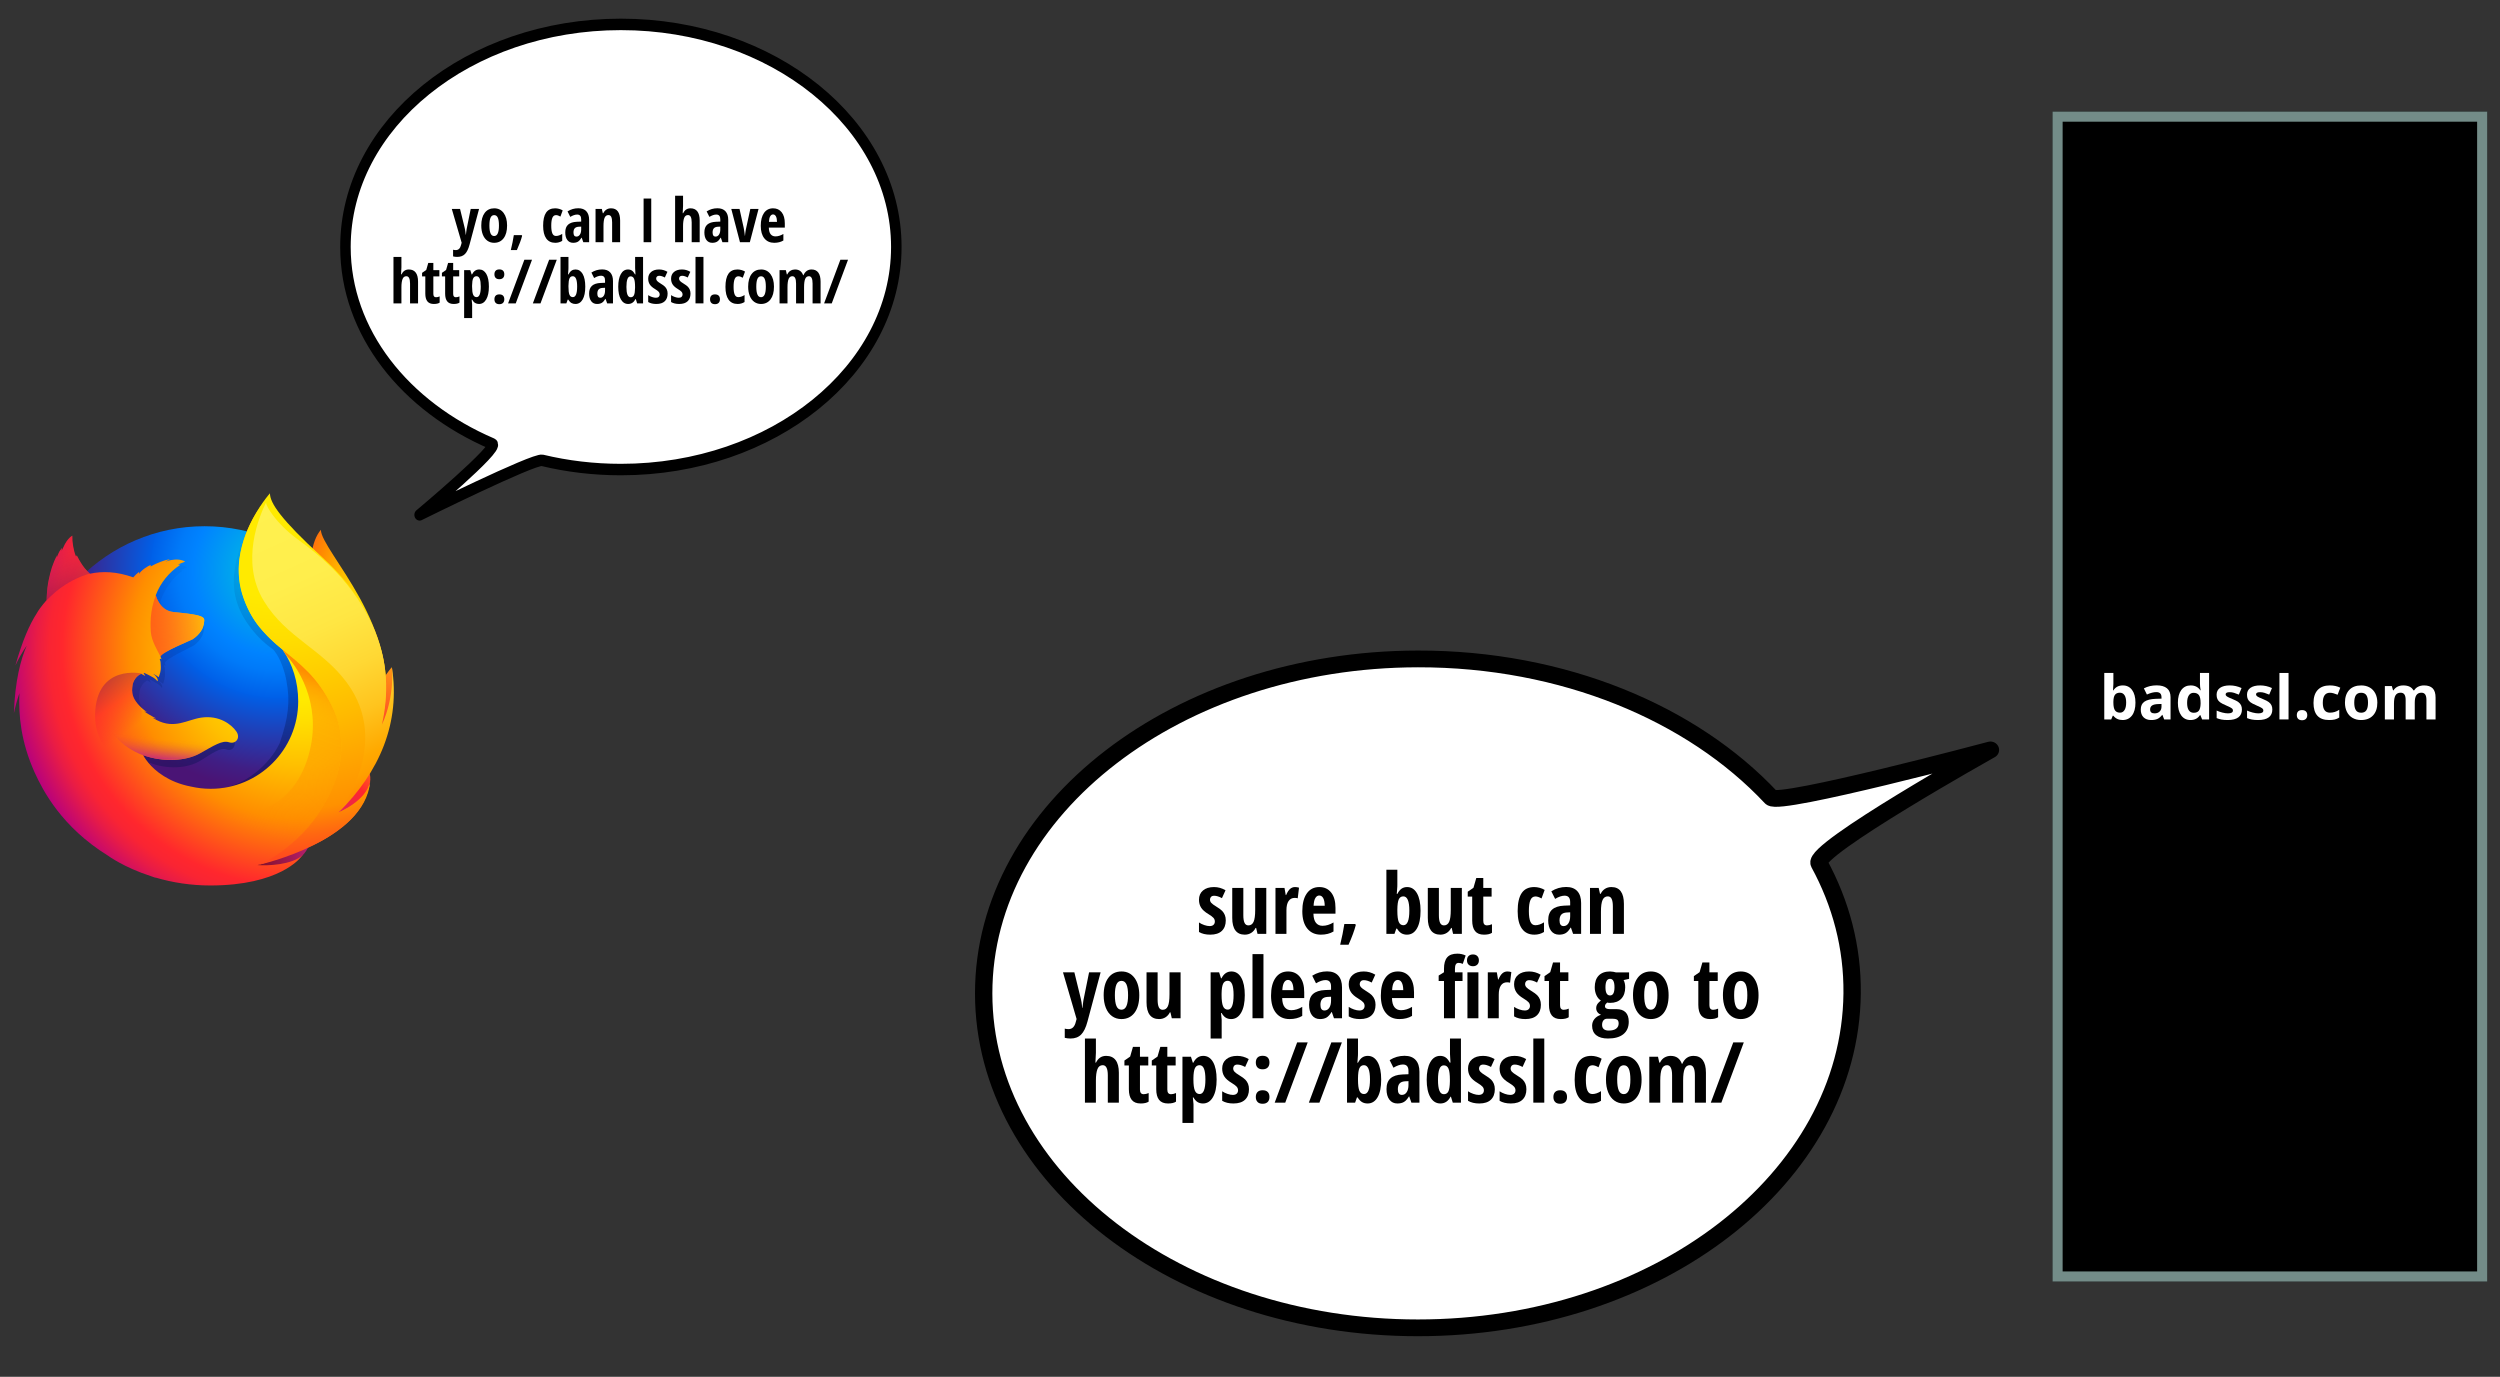<?xml version="1.0" encoding="UTF-8" standalone="no"?>
<!DOCTYPE svg PUBLIC "-//W3C//DTD SVG 1.1//EN" "http://www.w3.org/Graphics/SVG/1.1/DTD/svg11.dtd">
<svg width="100%" height="100%" viewBox="0 0 3450 1900" version="1.1" xmlns="http://www.w3.org/2000/svg" xmlns:xlink="http://www.w3.org/1999/xlink" xml:space="preserve" xmlns:serif="http://www.serif.com/" style="fill-rule:evenodd;clip-rule:evenodd;stroke-linecap:round;stroke-linejoin:round;stroke-miterlimit:1.414;">
    <rect x="0" y="0" width="3450" height="1900" fill="#333333" stroke="none"/>
    <g transform="matrix(1,0,0,1,0,-118.739)">
        <g transform="matrix(0.55,0,0,0.55,281.508,1080)">
            <g transform="matrix(1,0,0,1,-512,-512)">
                <g>
                    <path d="M805.285,93.558C781.338,121.442 770.185,184.197 794.467,247.814C818.749,311.431 855.967,297.614 879.167,362.487C909.79,448.087 895.536,563.076 895.536,563.076C895.536,563.076 932.35,669.685 958.004,556.443C1014.79,343.74 805.285,145.937 805.285,93.558Z" style="fill:url(#_Radial1);fill-rule:nonzero;"/>
                    <path id="_Path_" d="M513.072,976.638C758.308,976.638 956.972,776.899 956.972,530.61C956.972,284.321 758.308,84.583 513.31,84.583C268.312,84.583 69.65,284.322 69.65,530.61C69.175,777.137 268.073,976.638 513.072,976.638Z" style="fill:url(#_Radial2);fill-rule:nonzero;"/>
                    <path d="M845.675,805.636C836.079,812.406 826.013,818.482 815.552,823.819C829.409,803.515 842.193,782.499 853.852,760.858C863.312,750.388 871.978,740.21 879.04,729.205C882.477,723.798 886.353,717.126 890.456,709.386C915.377,664.486 942.856,591.823 943.635,517.186L943.635,517.006C943.653,515.169 943.664,513.331 943.649,511.491C943.778,492.756 941.863,474.063 937.937,455.743C938.137,457.174 938.313,458.604 938.493,460.034C938.272,458.934 938.086,457.822 937.849,456.72C938.215,458.754 938.509,460.72 938.825,462.703C943.919,505.92 940.291,548.075 922.143,579.153C921.857,579.607 921.563,580.032 921.274,580.476C930.684,533.242 933.832,481.089 923.362,428.876C923.362,428.876 919.175,403.493 887.986,326.435C870.034,282.082 838.153,245.719 809.986,219.228C785.296,188.682 762.872,168.183 750.511,155.168C724.69,127.979 713.868,107.599 709.424,94.301C705.571,92.369 656.289,44.494 652.374,42.67C630.863,76.022 563.212,180.345 595.393,277.816C609.977,321.988 646.86,367.833 685.46,393.552C687.155,395.488 708.429,418.594 718.546,470.709C728.992,524.551 723.5,566.564 702,628.692C676.714,683.197 611.933,737.08 551.276,742.592C421.6,754.373 374.127,677.484 374.127,677.484C420.463,696.009 471.695,692.134 502.851,672.928C534.251,653.503 553.245,639.101 568.661,644.78C583.861,650.433 595.961,634.024 585.103,617.013C567.995,590.663 536.647,577.013 505.703,582.44C474.27,587.549 445.477,612.449 404.291,588.334C401.625,586.787 399.045,585.097 396.562,583.272C393.847,581.487 405.388,585.989 402.695,583.96C394.68,579.606 380.495,570.118 376.815,566.743C376.202,566.181 383.034,568.922 382.421,568.359C343.911,536.647 348.721,515.225 349.931,501.789C350.9,491.04 357.895,477.266 369.682,471.679C375.375,474.786 378.922,477.158 378.922,477.158C378.922,477.158 376.494,472.197 375.181,469.582C375.641,469.382 376.081,469.435 376.539,469.24C381.203,471.491 391.516,477.34 396.946,480.907C404.018,485.895 406.272,490.343 406.272,490.343C406.272,490.343 408.134,489.318 406.757,484.968C406.257,483.184 404.11,477.515 397.105,471.794L397.543,471.843C401.736,474.232 405.707,476.99 409.41,480.084C411.385,472.903 414.937,465.405 414.156,451.992C413.679,442.561 413.899,440.119 412.237,436.477C410.749,433.349 413.071,432.129 415.655,435.377C415.213,432.832 414.472,430.348 413.447,427.977L413.469,427.733C416.694,416.497 481.717,387.272 486.45,383.856C494.226,378.354 500.747,371.264 505.582,363.056C509.199,357.293 511.919,349.208 512.582,336.944C512.937,328.1 508.823,322.21 443.075,315.326C425.094,313.555 414.544,300.526 408.549,288.503C407.455,285.913 406.34,283.566 405.224,281.221C404.159,278.48 403.304,275.661 402.666,272.79C413.415,241.917 431.476,215.813 458.033,196.09C459.48,194.772 452.251,196.428 453.697,195.11C455.384,193.572 466.403,189.133 468.484,188.133C471.026,186.933 457.602,181.233 445.752,182.621C433.683,183.981 431.12,185.421 424.679,188.152C427.352,185.491 435.852,182.003 433.859,182.026C420.848,184.021 404.68,191.584 390.859,200.15C390.832,198.658 391.116,197.177 391.694,195.802C385.253,198.534 369.434,209.59 364.829,218.944C365.027,217.151 365.116,215.348 365.095,213.544C360.188,217.636 355.762,222.272 351.9,227.362L351.659,227.581C314.301,212.531 281.426,211.557 253.606,218.305C247.52,212.193 244.547,216.661 230.699,186.236C229.758,184.404 231.421,188.045 230.699,186.236C228.421,180.336 232.088,194.108 230.699,186.236C207.415,204.608 176.779,225.429 162.073,240.126C161.891,240.712 179.229,235.226 162.073,240.126C156.065,241.842 156.473,245.407 155.56,277.626C155.34,280.069 155.535,282.805 155.337,285.004C143.589,299.972 135.588,312.647 132.562,319.215C117.369,345.395 100.636,386.207 84.416,450.766C91.57,433.267 100.196,416.406 110.2,400.365C96.712,434.632 83.673,488.443 81.066,571.31C84.329,554.21 88.513,537.299 93.599,520.65C90.415,589.397 102.271,658.018 128.339,721.711C137.668,744.532 153.099,779.166 179.368,817.111C261.901,903.95 378.313,958.011 507.22,958.011C641.792,958.012 762.635,899.133 845.675,805.636Z" style="fill:url(#_Linear3);fill-rule:nonzero;"/>
                    <path d="M746.1,868.708C908.97,849.848 981.069,682.008 888.481,678.708C804.848,676.035 668.954,877.608 746.1,868.708Z" style="fill:url(#_Radial4);fill-rule:nonzero;"/>
                    <path d="M900.207,644.424C1012.26,579.21 983.046,438.344 983.046,438.344C983.046,438.344 939.8,488.582 910.421,568.664C881.4,647.963 832.837,683.812 900.207,644.424Z" style="fill:url(#_Radial5);fill-rule:nonzero;"/>
                    <path d="M544.474,952.062C700.701,1001.91 834.974,878.842 752.207,837.742C676.956,800.676 470.324,928.49 544.474,952.062Z" style="fill:url(#_Radial6);fill-rule:nonzero;"/>
                    <path d="M911.849,704.234C915.649,698.871 920.789,681.699 925.329,674.023C952.911,629.5 953.106,594 953.106,593.187C969.765,509.968 968.254,475.987 958.006,413.144C949.755,362.544 913.684,290.052 882.436,255.144C850.236,219.179 872.922,230.897 841.744,204.626C814.417,174.333 787.921,144.335 773.491,132.271C669.215,45.094 671.571,26.577 673.579,23.42C673.24,23.791 672.742,24.342 672.107,25.063C670.872,20.14 670,16 670,16C670,16 613,73 601,168C593.166,230.021 616.383,294.676 650,336C667.505,357.416 687.288,376.863 709,394L709,393.974C734.4,430.451 748.38,475.463 748.38,523.883C748.38,645.127 650.039,743.414 528.728,743.414C512.195,743.423 495.713,741.571 479.594,737.895C422.358,726.987 389.306,698.114 372.822,678.513C363.375,667.279 359.358,659.09 359.358,659.09C410.641,677.461 467.344,673.618 501.826,654.572C536.575,635.307 557.6,621.026 574.663,626.657C591.483,632.263 604.874,615.99 592.863,599.121C581.092,582.276 550.463,558.151 504.985,564.835C470.196,569.902 438.328,594.595 392.745,570.68C389.809,569.155 386.954,567.479 384.191,565.66C381.186,563.889 393.959,568.355 390.978,566.342C382.108,562.024 366.405,552.614 362.335,549.268C361.656,548.711 369.218,551.429 368.535,550.868C325.914,519.419 331.235,498.175 332.576,484.85C333.649,474.19 341.39,460.53 354.435,454.99C360.735,458.071 364.661,460.423 364.661,460.423C364.661,460.423 361.973,455.503 360.52,452.91C361.029,452.716 361.514,452.765 362.02,452.571C367.182,454.803 378.596,460.6 384.606,464.141C392.433,469.088 394.928,473.499 394.928,473.499C394.928,473.499 396.989,472.483 395.464,468.169C394.907,466.4 392.535,460.778 384.782,455.104L385.267,455.153C389.869,457.499 394.263,460.233 398.401,463.326C400.587,456.205 404.519,448.769 403.654,435.467C403.126,426.115 403.37,423.692 401.53,420.081C399.883,416.981 402.454,415.769 405.312,418.993C404.817,416.45 403.996,413.982 402.868,411.65L402.893,411.408C406.463,400.265 478.428,371.283 483.666,367.895C492.106,362.597 499.325,355.564 504.841,347.265C508.841,341.55 511.855,333.532 512.589,321.37C512.835,315.89 511.148,311.553 492.089,307.405C480.65,304.915 462.953,302.492 435.656,299.931C415.756,298.175 404.079,285.255 397.444,273.331C396.233,270.762 394.999,268.431 393.764,266.109C392.59,263.406 391.643,260.609 390.933,257.749C402.839,226.58 424.291,199.953 452.212,181.686C453.812,180.378 445.812,182.021 447.412,180.714C449.28,179.189 461.475,174.787 463.779,173.795C466.592,172.609 451.735,166.955 438.62,168.329C425.263,169.678 422.426,171.105 415.297,173.815C418.256,171.176 427.663,167.715 425.458,167.74C411.058,169.718 393.158,177.219 377.858,185.713C377.83,184.224 378.146,182.748 378.782,181.401C371.653,184.11 354.145,195.075 349.048,204.351C349.267,202.575 349.365,200.786 349.342,198.997C343.974,202.998 339.076,207.594 334.742,212.697L334.475,212.915C293.128,197.99 256.743,197.024 225.953,203.715C219.217,197.654 208.387,188.489 193.061,158.315C192.02,156.498 191.461,162.07 190.661,160.276C184.706,146.463 181.108,123.832 181.699,108.23C181.699,108.23 169.381,113.844 159.186,137.29C157.293,141.505 156.079,143.83 154.866,146.155C154.308,146.833 156.131,138.455 155.84,138.911C154.068,141.911 149.484,146.103 147.469,151.529C146.085,155.55 144.144,157.802 142.905,162.817L142.614,163.277C142.514,161.799 142.981,157.196 142.641,158.14C137.862,167.795 133.75,177.765 130.333,187.981C124.844,206.027 118.454,230.591 117.441,262.546C117.197,264.969 117.414,267.682 117.194,269.863C104.194,284.707 95.336,297.276 91.987,303.791C75.18,329.762 56.66,370.236 38.707,434.259C46.694,416.77 56.246,400.039 67.245,384.27C52.316,418.253 37.885,471.618 35,553.8C38.624,536.793 43.256,520.017 48.872,503.56C46.294,558.36 52.677,626.3 87.321,702.953C107.891,748.04 155.242,839.602 270.941,911.053L270.931,911.06C270.931,911.06 310.291,940.36 377.948,962.319C382.948,964.133 388.013,965.919 393.182,967.652C391.56,966.997 389.991,966.308 388.467,965.6C433.5,979.093 480.256,985.965 527.267,986C702.447,986.149 754.113,915.8 754.113,915.8C754.113,915.8 753.931,915.937 753.6,916.177C756.072,913.85 758.453,911.431 760.743,908.92C733.104,935.02 670.028,936.752 646.443,934.869C686.666,923.056 713.134,913.063 764.618,893.35C770.643,891.117 776.803,888.57 783.1,885.71C783.781,885.41 784.468,885.085 785.152,884.774C786.401,884.192 787.638,883.642 788.899,883.03C813.983,871.209 837.57,856.443 859.161,839.043C910.861,797.743 922.11,757.486 927.99,730.943C927.17,733.487 924.615,739.418 922.82,743.259C909.505,771.741 879.979,789.218 847.912,804.207C863.171,784.186 877.322,763.343 890.3,741.773C900.767,731.39 904.033,715.148 911.849,704.234Z" style="fill:url(#_Radial7);fill-rule:nonzero;"/>
                    <path d="M848.921,802.982C870.001,779.741 888.931,753.158 903.27,723.014C940.17,645.432 997.222,516.434 952.288,381.708C916.775,275.225 868.016,217 806.107,160.122C705.563,67.756 677.482,26.521 677.482,2C677.482,2 561.393,131.409 611.74,266.381C662.087,401.353 765.2,396.405 833.419,537.255C913.694,703 768.47,883.869 648.375,934.493C655.728,932.86 915.345,874.11 928.989,725.611C928.68,728.342 922.83,769.414 848.921,802.982Z" style="fill:url(#_Radial8);fill-rule:nonzero;"/>
                    <path d="M512.592,321.373C512.985,312.603 508.436,306.713 435.91,299.91C406.071,297.155 394.645,269.576 391.162,257.969C380.552,285.534 376.171,314.459 378.526,349.446C380.136,372.366 395.535,396.967 402.896,411.411C402.896,411.411 404.532,409.285 405.287,408.499C419.148,394.068 477.223,372.08 482.679,368.958C488.693,365.159 511.582,348.435 512.592,321.373Z" style="fill:url(#_Linear9);fill-rule:nonzero;"/>
                    <path d="M193.314,158.471C192.273,156.653 191.714,162.225 190.914,160.432C184.959,146.619 181.336,124.232 182.194,108.41C182.194,108.41 169.876,114.024 159.681,137.47C157.788,141.685 156.574,144.01 155.361,146.335C154.803,147.013 156.626,138.635 156.335,139.091C154.564,142.091 149.98,146.283 147.989,151.466C146.338,155.705 144.64,157.981 143.376,163.238C142.987,164.667 143.768,156.915 143.428,157.859C119.717,203.684 115.191,272.973 117.69,270.043C168.168,216.143 226.015,203.36 226.015,203.36C219.86,198.826 206.487,185.735 193.315,158.471L193.314,158.471Z" style="fill:url(#_Linear10);fill-rule:nonzero;"/>
                    <path d="M384.844,722.1C315.12,692.331 235.852,650.345 238.844,554.962C242.919,429.343 355.989,454.171 355.989,454.171C351.722,455.21 340.314,463.333 336.271,471.991C331.998,482.818 324.202,507.267 347.822,532.891C384.911,573.083 271.622,628.247 446.485,732.458C450.895,734.858 405.494,731.028 384.846,722.1L384.844,722.1Z" style="fill:url(#_Linear11);fill-rule:nonzero;"/>
                    <path d="M360.074,659.5C409.516,676.707 467.114,673.689 501.597,654.642C524.682,641.791 554.297,621.208 572.519,626.289C556.742,620.053 544.793,617.139 530.419,616.427C527.971,616.427 525.037,616.375 522.371,616.107C517.106,616.09 511.845,616.378 506.614,616.97C497.714,617.788 487.848,623.403 478.879,622.502C478.394,622.453 487.579,618.728 486.832,618.897C482.08,619.888 476.917,620.102 471.462,620.778C467.995,621.164 465.013,621.598 461.571,621.741C358.589,630.474 271.554,565.928 271.554,565.928C264.146,590.878 304.72,640.228 360.075,659.5L360.074,659.5Z" style="fill:url(#_Linear12);fill-rule:nonzero;"/>
                    <path d="M848.738,803.646C952.9,701.376 1005.6,577.061 983.321,437.627C983.321,437.627 992.221,509.127 958.473,582.255C974.686,510.862 976.573,422.141 933.498,330.267C876.005,207.636 781.45,143.109 745.351,116.189C690.656,75.4 667.983,33.87 667.574,25.3C651.235,58.777 601.808,173.5 662.264,272.3C718.904,364.864 808.129,392.339 870.592,477.247C985.667,633.667 848.738,803.646 848.738,803.646Z" style="fill:url(#_Linear13);fill-rule:nonzero;"/>
                    <path d="M833.814,537.551C797.412,462.35 751.978,429.55 709,394C714,401 715.232,403.473 718,408C755.827,448.316 811.607,546.656 771.11,670.107C694.881,902.482 389.967,793.057 358,762.319C370.932,896.808 596.036,961.164 742.6,873.949C826,795 893.468,660.788 833.814,537.551Z" style="fill:url(#_Linear14);fill-rule:nonzero;"/>
                </g>
            </g>
        </g>
        <g>
            <g transform="matrix(2.715,0,0,2.848,856.574,490.695)">
                <g transform="matrix(1,0,0,1,-150,-150)">
                    <g transform="matrix(1.483,0,0,1.544,-162.61,-436.075)">
                        <g id="Layer1">
                            <path d="M210.855,302.652C262.958,302.652 305.259,333.952 305.259,372.504C305.259,411.056 262.958,442.356 210.855,442.356C201.496,442.356 192.453,441.346 183.915,439.465C181.009,438.825 141.873,456.573 141.873,456.573C141.873,456.573 169.575,435.375 166.793,434.285C136.863,422.564 116.452,399.284 116.452,372.504C116.452,333.952 158.752,302.652 210.855,302.652Z" style="fill:white;stroke:black;stroke-width:3.6px;"/>
                        </g>
                    </g>
                </g>
            </g>
            <g transform="matrix(7.034,0,0,7.034,-3939.08,-2984.11)">
                <path d="M648.645,482.113L650.262,482.113L651.164,485.799C651.254,486.127 651.326,486.586 651.381,487.176L651.416,487.176C651.42,487.082 651.438,486.915 651.469,486.675C651.5,486.435 651.525,486.246 651.545,486.109C651.564,485.973 651.834,484.641 652.354,482.113L653.994,482.113L652.125,489.109C651.898,489.969 651.598,490.586 651.223,490.961C650.848,491.336 650.348,491.523 649.723,491.523C649.414,491.523 649.139,491.49 648.896,491.424L648.896,490.117C649.057,490.164 649.236,490.187 649.436,490.187C649.959,490.187 650.303,489.844 650.467,489.156L650.578,488.746L648.645,482.113Z" style="fill-rule:nonzero;"/>
                <path d="M659.49,485.365C659.49,486.436 659.264,487.269 658.811,487.864C658.357,488.46 657.736,488.758 656.947,488.758C656.447,488.758 656.006,488.621 655.623,488.348C655.24,488.074 654.945,487.681 654.738,487.167C654.531,486.653 654.428,486.053 654.428,485.365C654.428,484.307 654.652,483.479 655.102,482.884C655.551,482.288 656.174,481.99 656.971,481.99C657.74,481.99 658.353,482.294 658.808,482.901C659.263,483.509 659.49,484.33 659.49,485.365ZM656.021,485.365C656.021,486.045 656.096,486.559 656.244,486.906C656.393,487.254 656.631,487.428 656.959,487.428C657.584,487.428 657.896,486.74 657.896,485.365C657.896,484.682 657.821,484.171 657.671,483.833C657.521,483.495 657.283,483.326 656.959,483.326C656.631,483.326 656.393,483.495 656.244,483.833C656.096,484.171 656.021,484.682 656.021,485.365Z" style="fill-rule:nonzero;"/>
                <path d="M662.443,487.381C662.24,488.17 661.896,489.105 661.412,490.187L660.223,490.187C660.477,489.148 660.674,488.168 660.814,487.246L662.361,487.246L662.443,487.381Z" style="fill-rule:nonzero;"/>
                <path d="M668.947,488.758C668.17,488.758 667.578,488.475 667.172,487.908C666.766,487.342 666.563,486.51 666.563,485.412C666.563,484.264 666.755,483.406 667.14,482.84C667.524,482.273 668.119,481.99 668.924,481.99C669.166,481.99 669.42,482.025 669.686,482.096C669.951,482.166 670.189,482.268 670.4,482.4L669.955,483.613C669.631,483.422 669.344,483.326 669.094,483.326C668.762,483.326 668.522,483.499 668.376,483.845C668.229,484.19 668.156,484.709 668.156,485.4C668.156,486.076 668.229,486.581 668.373,486.915C668.518,487.249 668.754,487.416 669.082,487.416C669.473,487.416 669.881,487.279 670.307,487.006L670.307,488.377C669.896,488.631 669.443,488.758 668.947,488.758Z" style="fill-rule:nonzero;"/>
                <path d="M674.443,488.641L674.133,487.75L674.098,487.75C673.867,488.133 673.629,488.396 673.383,488.541C673.137,488.686 672.826,488.758 672.451,488.758C671.971,488.758 671.593,488.578 671.317,488.219C671.042,487.859 670.904,487.359 670.904,486.719C670.904,486.031 671.093,485.521 671.47,485.187C671.847,484.853 672.41,484.668 673.16,484.633L674.027,484.598L674.027,484.129C674.027,483.52 673.764,483.215 673.236,483.215C672.846,483.215 672.396,483.367 671.889,483.672L671.35,482.594C671.998,482.184 672.703,481.979 673.465,481.979C674.156,481.979 674.683,482.177 675.044,482.573C675.405,482.97 675.586,483.531 675.586,484.258L675.586,488.641L674.443,488.641ZM673.09,487.539C673.375,487.539 673.603,487.411 673.772,487.155C673.942,486.899 674.027,486.559 674.027,486.133L674.027,485.582L673.547,485.605C673.191,485.625 672.931,485.727 672.765,485.91C672.599,486.094 672.516,486.367 672.516,486.73C672.516,487.27 672.707,487.539 673.09,487.539Z" style="fill-rule:nonzero;"/>
                <path d="M680.098,488.641L680.098,484.75C680.098,484.277 680.041,483.92 679.928,483.678C679.814,483.436 679.631,483.314 679.377,483.314C679.041,483.314 678.795,483.481 678.639,483.815C678.482,484.149 678.404,484.713 678.404,485.506L678.404,488.641L676.846,488.641L676.846,482.113L678.082,482.113L678.27,482.951L678.369,482.951C678.51,482.65 678.711,482.415 678.973,482.245C679.234,482.075 679.541,481.99 679.893,481.99C680.486,481.99 680.931,482.193 681.226,482.6C681.521,483.006 681.668,483.6 681.668,484.381L681.668,488.641L680.098,488.641Z" style="fill-rule:nonzero;"/>
                <rect x="686.273" y="480.074" width="1.5" height="8.566" style="fill-rule:nonzero;"/>
                <path d="M695.707,488.641L695.707,484.75C695.707,483.793 695.467,483.314 694.986,483.314C694.627,483.314 694.375,483.503 694.23,483.88C694.086,484.257 694.014,484.799 694.014,485.506L694.014,488.641L692.455,488.641L692.455,479.523L694.014,479.523L694.014,481.551C694.014,481.812 693.99,482.279 693.943,482.951L694.025,482.951C694.338,482.311 694.818,481.99 695.467,481.99C696.064,481.99 696.516,482.192 696.82,482.597C697.125,483.001 697.277,483.596 697.277,484.381L697.277,488.641L695.707,488.641Z" style="fill-rule:nonzero;"/>
                <path d="M701.736,488.641L701.426,487.75L701.391,487.75C701.16,488.133 700.922,488.396 700.676,488.541C700.43,488.686 700.119,488.758 699.744,488.758C699.264,488.758 698.886,488.578 698.61,488.219C698.335,487.859 698.197,487.359 698.197,486.719C698.197,486.031 698.386,485.521 698.763,485.187C699.14,484.853 699.703,484.668 700.453,484.633L701.32,484.598L701.32,484.129C701.32,483.52 701.057,483.215 700.529,483.215C700.139,483.215 699.689,483.367 699.182,483.672L698.643,482.594C699.291,482.184 699.996,481.979 700.758,481.979C701.449,481.979 701.976,482.177 702.337,482.573C702.698,482.97 702.879,483.531 702.879,484.258L702.879,488.641L701.736,488.641ZM700.383,487.539C700.668,487.539 700.896,487.411 701.065,487.155C701.235,486.899 701.32,486.559 701.32,486.133L701.32,485.582L700.84,485.605C700.484,485.625 700.224,485.727 700.058,485.91C699.892,486.094 699.809,486.367 699.809,486.73C699.809,487.27 700,487.539 700.383,487.539Z" style="fill-rule:nonzero;"/>
                <path d="M705.182,488.641L703.477,482.113L705.094,482.113L705.926,485.893C705.961,486.068 706.003,486.325 706.052,486.663C706.101,487.001 706.131,487.244 706.143,487.393L706.166,487.393C706.17,487.275 706.187,487.107 706.216,486.889C706.245,486.67 706.275,486.469 706.307,486.285C706.338,486.102 706.639,484.711 707.209,482.113L708.826,482.113L707.115,488.641L705.182,488.641Z" style="fill-rule:nonzero;"/>
                <path d="M711.896,488.758C711.08,488.758 710.437,488.468 709.966,487.888C709.495,487.308 709.26,486.486 709.26,485.424C709.26,484.346 709.473,483.504 709.898,482.898C710.324,482.293 710.918,481.99 711.68,481.99C712.391,481.99 712.951,482.249 713.361,482.767C713.771,483.284 713.977,484.01 713.977,484.943L713.977,485.775L710.842,485.775C710.854,486.357 710.973,486.79 711.199,487.073C711.426,487.356 711.738,487.498 712.137,487.498C712.645,487.498 713.164,487.34 713.695,487.023L713.695,488.307C713.195,488.607 712.596,488.758 711.896,488.758ZM711.668,483.191C711.445,483.191 711.262,483.31 711.117,483.546C710.973,483.782 710.889,484.148 710.865,484.645L712.447,484.645C712.439,484.168 712.367,483.807 712.23,483.561C712.094,483.314 711.906,483.191 711.668,483.191Z" style="fill-rule:nonzero;"/>
                <path d="M640.453,500.641L640.453,496.75C640.453,495.793 640.213,495.314 639.732,495.314C639.373,495.314 639.121,495.503 638.977,495.88C638.832,496.257 638.76,496.799 638.76,497.506L638.76,500.641L637.201,500.641L637.201,491.523L638.76,491.523L638.76,493.551C638.76,493.812 638.736,494.279 638.689,494.951L638.771,494.951C639.084,494.311 639.564,493.99 640.213,493.99C640.811,493.99 641.262,494.192 641.566,494.597C641.871,495.001 642.023,495.596 642.023,496.381L642.023,500.641L640.453,500.641Z" style="fill-rule:nonzero;"/>
                <path d="M645.551,499.439C645.77,499.439 646.006,499.385 646.26,499.275L646.26,500.494C646.006,500.67 645.625,500.758 645.117,500.758C644.551,500.758 644.131,500.589 643.857,500.251C643.584,499.913 643.447,499.406 643.447,498.73L643.447,495.35L642.814,495.35L642.814,494.652L643.629,494.09L644.027,492.707L645.023,492.707L645.023,494.113L646.207,494.113L646.207,495.35L645.023,495.35L645.023,498.783C645.023,499.221 645.199,499.439 645.551,499.439Z" style="fill-rule:nonzero;"/>
                <path d="M649.441,499.439C649.66,499.439 649.896,499.385 650.15,499.275L650.15,500.494C649.896,500.67 649.516,500.758 649.008,500.758C648.441,500.758 648.021,500.589 647.748,500.251C647.475,499.913 647.338,499.406 647.338,498.73L647.338,495.35L646.705,495.35L646.705,494.652L647.52,494.09L647.918,492.707L648.914,492.707L648.914,494.113L650.098,494.113L650.098,495.35L648.914,495.35L648.914,498.783C648.914,499.221 649.09,499.439 649.441,499.439Z" style="fill-rule:nonzero;"/>
                <path d="M653.977,500.758C653.695,500.758 653.446,500.694 653.229,500.567C653.013,500.44 652.811,500.217 652.623,499.896L652.541,499.896C652.604,500.428 652.635,500.748 652.635,500.857L652.635,503.523L651.064,503.523L651.064,494.113L652.271,494.113L652.541,494.963L652.611,494.963C652.936,494.314 653.406,493.99 654.023,493.99C654.617,493.99 655.082,494.284 655.418,494.872C655.754,495.46 655.922,496.291 655.922,497.365C655.922,498.424 655.748,499.254 655.4,499.855C655.053,500.457 654.578,500.758 653.977,500.758ZM653.496,495.314C653.191,495.314 652.972,495.456 652.837,495.739C652.702,496.022 652.631,496.492 652.623,497.148L652.623,497.354C652.623,498.072 652.691,498.596 652.828,498.924C652.965,499.252 653.191,499.416 653.508,499.416C654.055,499.416 654.328,498.725 654.328,497.342C654.328,496.662 654.261,496.154 654.126,495.818C653.991,495.482 653.781,495.314 653.496,495.314Z" style="fill-rule:nonzero;"/>
                <path d="M657.006,499.838C657.006,499.533 657.087,499.297 657.249,499.129C657.411,498.961 657.652,498.877 657.973,498.877C658.293,498.877 658.535,498.96 658.699,499.126C658.863,499.292 658.945,499.529 658.945,499.838C658.945,500.143 658.86,500.379 658.69,500.547C658.521,500.715 658.281,500.799 657.973,500.799C657.656,500.799 657.416,500.714 657.252,500.544C657.088,500.374 657.006,500.139 657.006,499.838ZM657.006,494.939C657.006,494.635 657.087,494.398 657.249,494.23C657.411,494.062 657.652,493.979 657.973,493.979C658.293,493.979 658.535,494.062 658.699,494.228C658.863,494.394 658.945,494.631 658.945,494.939C658.945,495.244 658.86,495.48 658.69,495.648C658.521,495.816 658.281,495.9 657.973,495.9C657.656,495.9 657.416,495.815 657.252,495.646C657.088,495.476 657.006,495.24 657.006,494.939Z" style="fill-rule:nonzero;"/>
                <path d="M664.383,492.074L661.189,500.641L659.689,500.641L662.883,492.074L664.383,492.074Z" style="fill-rule:nonzero;"/>
                <path d="M669.24,492.074L666.047,500.641L664.547,500.641L667.74,492.074L669.24,492.074Z" style="fill-rule:nonzero;"/>
                <path d="M672.92,493.99C673.514,493.99 673.98,494.285 674.32,494.875C674.66,495.465 674.83,496.295 674.83,497.365C674.83,498.447 674.659,499.283 674.317,499.873C673.976,500.463 673.502,500.758 672.896,500.758C672.604,500.758 672.345,500.694 672.12,500.567C671.896,500.44 671.684,500.217 671.484,499.896L671.385,499.896L671.121,500.641L669.973,500.641L669.973,491.523L671.531,491.523L671.531,493.656C671.531,493.746 671.529,493.84 671.525,493.937C671.521,494.035 671.496,494.377 671.449,494.963L671.531,494.963C671.723,494.604 671.93,494.352 672.152,494.207C672.375,494.062 672.631,493.99 672.92,493.99ZM672.381,495.314C672.084,495.314 671.87,495.453 671.739,495.73C671.608,496.008 671.539,496.496 671.531,497.195L671.531,497.354C671.531,498.111 671.599,498.645 671.733,498.953C671.868,499.262 672.088,499.416 672.393,499.416C672.955,499.416 673.236,498.725 673.236,497.342C673.236,495.99 672.951,495.314 672.381,495.314Z" style="fill-rule:nonzero;"/>
                <path d="M679.125,500.641L678.814,499.75L678.779,499.75C678.549,500.133 678.311,500.396 678.064,500.541C677.818,500.686 677.508,500.758 677.133,500.758C676.652,500.758 676.274,500.578 675.999,500.219C675.724,499.859 675.586,499.359 675.586,498.719C675.586,498.031 675.774,497.521 676.151,497.187C676.528,496.853 677.092,496.668 677.842,496.633L678.709,496.598L678.709,496.129C678.709,495.52 678.445,495.215 677.918,495.215C677.527,495.215 677.078,495.367 676.57,495.672L676.031,494.594C676.68,494.184 677.385,493.979 678.146,493.979C678.838,493.979 679.364,494.177 679.726,494.573C680.087,494.97 680.268,495.531 680.268,496.258L680.268,500.641L679.125,500.641ZM677.771,499.539C678.057,499.539 678.284,499.411 678.454,499.155C678.624,498.899 678.709,498.559 678.709,498.133L678.709,497.582L678.229,497.605C677.873,497.625 677.612,497.727 677.446,497.91C677.28,498.094 677.197,498.367 677.197,498.73C677.197,499.27 677.389,499.539 677.771,499.539Z" style="fill-rule:nonzero;"/>
                <path d="M683.244,500.758C682.643,500.758 682.168,500.461 681.82,499.867C681.473,499.273 681.299,498.447 681.299,497.389C681.299,496.326 681.469,495.494 681.809,494.893C682.148,494.291 682.617,493.99 683.215,493.99C683.512,493.99 683.769,494.063 683.985,494.21C684.202,494.356 684.402,494.604 684.586,494.951L684.68,494.951C684.633,494.357 684.609,493.941 684.609,493.703L684.609,491.523L686.168,491.523L686.168,500.641L685.008,500.641L684.744,499.791L684.691,499.791C684.359,500.436 683.877,500.758 683.244,500.758ZM683.748,499.439C684.037,499.439 684.248,499.308 684.381,499.044C684.514,498.78 684.586,498.301 684.598,497.605L684.598,497.4C684.598,496.643 684.53,496.109 684.396,495.801C684.261,495.492 684.039,495.338 683.73,495.338C683.441,495.338 683.231,495.515 683.101,495.868C682.97,496.222 682.904,496.736 682.904,497.412C682.904,498.088 682.971,498.595 683.104,498.933C683.236,499.271 683.451,499.439 683.748,499.439Z" style="fill-rule:nonzero;"/>
                <path d="M690.984,498.73C690.984,499.367 690.798,499.864 690.425,500.222C690.052,500.579 689.502,500.758 688.775,500.758C688.131,500.758 687.598,500.631 687.176,500.377L687.176,499.023C687.391,499.172 687.642,499.295 687.929,499.393C688.216,499.49 688.469,499.539 688.688,499.539C688.93,499.539 689.114,499.479 689.241,499.36C689.368,499.241 689.432,499.084 689.432,498.889C689.432,498.689 689.365,498.516 689.232,498.367C689.1,498.219 688.855,498.037 688.5,497.822C688.027,497.541 687.688,497.241 687.483,496.923C687.278,496.604 687.176,496.229 687.176,495.795C687.176,495.24 687.366,494.801 687.747,494.477C688.128,494.152 688.65,493.99 689.314,493.99C689.893,493.99 690.438,494.143 690.949,494.447L690.439,495.566C690.021,495.34 689.654,495.227 689.338,495.227C689.139,495.227 688.989,495.279 688.89,495.385C688.79,495.49 688.74,495.619 688.74,495.771C688.74,495.947 688.802,496.104 688.925,496.24C689.048,496.377 689.277,496.547 689.613,496.75C690.02,496.996 690.305,497.205 690.469,497.377C690.633,497.549 690.76,497.744 690.85,497.963C690.939,498.182 690.984,498.437 690.984,498.73Z" style="fill-rule:nonzero;"/>
                <path d="M695.473,498.73C695.473,499.367 695.286,499.864 694.913,500.222C694.54,500.579 693.99,500.758 693.264,500.758C692.619,500.758 692.086,500.631 691.664,500.377L691.664,499.023C691.879,499.172 692.13,499.295 692.417,499.393C692.704,499.49 692.957,499.539 693.176,499.539C693.418,499.539 693.603,499.479 693.729,499.36C693.856,499.241 693.92,499.084 693.92,498.889C693.92,498.689 693.854,498.516 693.721,498.367C693.588,498.219 693.344,498.037 692.988,497.822C692.516,497.541 692.177,497.241 691.972,496.923C691.767,496.604 691.664,496.229 691.664,495.795C691.664,495.24 691.854,494.801 692.235,494.477C692.616,494.152 693.139,493.99 693.803,493.99C694.381,493.99 694.926,494.143 695.438,494.447L694.928,495.566C694.51,495.34 694.143,495.227 693.826,495.227C693.627,495.227 693.478,495.279 693.378,495.385C693.278,495.49 693.229,495.619 693.229,495.771C693.229,495.947 693.29,496.104 693.413,496.24C693.536,496.377 693.766,496.547 694.102,496.75C694.508,496.996 694.793,497.205 694.957,497.377C695.121,497.549 695.248,497.744 695.338,497.963C695.428,498.182 695.473,498.437 695.473,498.73Z" style="fill-rule:nonzero;"/>
                <rect x="696.457" y="491.523" width="1.559" height="9.117" style="fill-rule:nonzero;"/>
                <path d="M699.311,499.838C699.311,499.533 699.392,499.297 699.554,499.129C699.716,498.961 699.957,498.877 700.277,498.877C700.598,498.877 700.84,498.96 701.004,499.126C701.168,499.292 701.25,499.529 701.25,499.838C701.25,500.143 701.165,500.379 700.995,500.547C700.825,500.715 700.586,500.799 700.277,500.799C699.961,500.799 699.721,500.714 699.557,500.544C699.393,500.374 699.311,500.139 699.311,499.838Z" style="fill-rule:nonzero;"/>
                <path d="M704.719,500.758C703.941,500.758 703.35,500.475 702.943,499.908C702.537,499.342 702.334,498.51 702.334,497.412C702.334,496.264 702.526,495.406 702.911,494.84C703.296,494.273 703.891,493.99 704.695,493.99C704.938,493.99 705.191,494.025 705.457,494.096C705.723,494.166 705.961,494.268 706.172,494.4L705.727,495.613C705.402,495.422 705.115,495.326 704.865,495.326C704.533,495.326 704.294,495.499 704.147,495.845C704.001,496.19 703.928,496.709 703.928,497.4C703.928,498.076 704,498.581 704.145,498.915C704.289,499.249 704.525,499.416 704.854,499.416C705.244,499.416 705.652,499.279 706.078,499.006L706.078,500.377C705.668,500.631 705.215,500.758 704.719,500.758Z" style="fill-rule:nonzero;"/>
                <path d="M711.85,497.365C711.85,498.436 711.623,499.269 711.17,499.864C710.717,500.46 710.096,500.758 709.307,500.758C708.807,500.758 708.365,500.621 707.982,500.348C707.6,500.074 707.305,499.681 707.098,499.167C706.891,498.653 706.787,498.053 706.787,497.365C706.787,496.307 707.012,495.479 707.461,494.884C707.91,494.288 708.533,493.99 709.33,493.99C710.1,493.99 710.712,494.294 711.167,494.901C711.622,495.509 711.85,496.33 711.85,497.365ZM708.381,497.365C708.381,498.045 708.455,498.559 708.604,498.906C708.752,499.254 708.99,499.428 709.318,499.428C709.943,499.428 710.256,498.74 710.256,497.365C710.256,496.682 710.181,496.171 710.03,495.833C709.88,495.495 709.643,495.326 709.318,495.326C708.99,495.326 708.752,495.495 708.604,495.833C708.455,496.171 708.381,496.682 708.381,497.365Z" style="fill-rule:nonzero;"/>
                <path d="M719.426,500.641L719.426,496.75C719.426,495.793 719.189,495.314 718.717,495.314C718.373,495.314 718.127,495.485 717.979,495.827C717.83,496.169 717.756,496.717 717.756,497.471L717.756,500.641L716.186,500.641L716.186,496.75C716.186,495.793 715.945,495.314 715.465,495.314C715.129,495.314 714.885,495.484 714.732,495.824C714.58,496.164 714.504,496.725 714.504,497.506L714.504,500.641L712.945,500.641L712.945,494.113L714.182,494.113L714.369,494.951L714.469,494.951C714.625,494.619 714.839,494.376 715.11,494.222C715.382,494.067 715.672,493.99 715.98,493.99C716.777,493.99 717.309,494.367 717.574,495.121L717.633,495.121C717.965,494.367 718.498,493.99 719.232,493.99C719.811,493.99 720.249,494.193 720.548,494.6C720.847,495.006 720.996,495.6 720.996,496.381L720.996,500.641L719.426,500.641Z" style="fill-rule:nonzero;"/>
                <path d="M726.381,492.074L723.188,500.641L721.688,500.641L724.881,492.074L726.381,492.074Z" style="fill-rule:nonzero;"/>
            </g>
        </g>
    </g>
    <g transform="matrix(1,0,0,1,-19.148,-118.739)">
        <g transform="matrix(1,0,0,1,19.391,0)">
            <g transform="matrix(1,0,0,1,-73.312,122.918)">
                <rect x="2905.5" y="149.758" width="600" height="1614.65"/>
                <path d="M3505.5,1764.41L2905.5,1764.41L2905.5,149.758L3505.5,149.758L3505.5,1764.41ZM2919.5,163.758L2919.5,1750.41L3491.5,1750.41L3491.5,163.758L2919.5,163.758Z" style="fill:rgb(115,140,136);"/>
            </g>
            <g transform="matrix(7.034,0,0,7.034,-1580.36,-2325.54)">
                <path d="M641.121,481.967C641.895,481.967 642.5,482.269 642.938,482.872C643.375,483.476 643.594,484.303 643.594,485.354C643.594,486.436 643.368,487.273 642.917,487.867C642.466,488.461 641.852,488.758 641.074,488.758C640.305,488.758 639.701,488.479 639.264,487.92L639.141,487.92L638.842,488.641L637.477,488.641L637.477,479.523L639.264,479.523L639.264,481.645C639.264,481.914 639.24,482.346 639.193,482.939L639.264,482.939C639.682,482.291 640.301,481.967 641.121,481.967ZM640.547,483.396C640.105,483.396 639.783,483.532 639.58,483.804C639.377,484.075 639.271,484.523 639.264,485.148L639.264,485.342C639.264,486.045 639.368,486.549 639.577,486.854C639.786,487.158 640.117,487.311 640.57,487.311C640.938,487.311 641.229,487.142 641.446,486.804C641.663,486.466 641.771,485.975 641.771,485.33C641.771,484.686 641.662,484.202 641.443,483.88C641.225,483.558 640.926,483.396 640.547,483.396Z" style="fill:white;fill-rule:nonzero;"/>
                <path d="M649.23,488.641L648.885,487.75L648.838,487.75C648.537,488.129 648.228,488.392 647.909,488.538C647.591,488.685 647.176,488.758 646.664,488.758C646.035,488.758 645.54,488.578 645.179,488.219C644.817,487.859 644.637,487.348 644.637,486.684C644.637,485.988 644.88,485.476 645.366,485.146C645.853,484.815 646.586,484.633 647.566,484.598L648.703,484.562L648.703,484.275C648.703,483.611 648.363,483.279 647.684,483.279C647.16,483.279 646.545,483.437 645.838,483.754L645.246,482.547C646,482.152 646.836,481.955 647.754,481.955C648.633,481.955 649.307,482.146 649.775,482.529C650.244,482.912 650.479,483.494 650.479,484.275L650.479,488.641L649.23,488.641ZM648.703,485.605L648.012,485.629C647.492,485.645 647.105,485.738 646.852,485.91C646.598,486.082 646.471,486.344 646.471,486.695C646.471,487.199 646.76,487.451 647.338,487.451C647.752,487.451 648.083,487.332 648.331,487.094C648.579,486.855 648.703,486.539 648.703,486.145L648.703,485.605Z" style="fill:white;fill-rule:nonzero;"/>
                <path d="M654.393,488.758C653.623,488.758 653.019,488.459 652.579,487.861C652.14,487.264 651.92,486.436 651.92,485.377C651.92,484.303 652.144,483.466 652.591,482.866C653.038,482.267 653.654,481.967 654.439,481.967C655.264,481.967 655.893,482.287 656.326,482.928L656.385,482.928C656.295,482.439 656.25,482.004 656.25,481.621L656.25,479.523L658.043,479.523L658.043,488.641L656.672,488.641L656.326,487.791L656.25,487.791C655.844,488.436 655.225,488.758 654.393,488.758ZM655.02,487.334C655.477,487.334 655.812,487.201 656.024,486.936C656.237,486.67 656.354,486.219 656.373,485.582L656.373,485.389C656.373,484.686 656.265,484.182 656.048,483.877C655.831,483.572 655.479,483.42 654.99,483.42C654.592,483.42 654.282,483.589 654.062,483.927C653.841,484.265 653.73,484.756 653.73,485.4C653.73,486.045 653.842,486.528 654.064,486.851C654.287,487.173 654.605,487.334 655.02,487.334Z" style="fill:white;fill-rule:nonzero;"/>
                <path d="M664.482,486.695C664.482,487.367 664.249,487.879 663.782,488.23C663.315,488.582 662.617,488.758 661.688,488.758C661.211,488.758 660.805,488.726 660.469,488.661C660.133,488.597 659.818,488.502 659.525,488.377L659.525,486.9C659.857,487.057 660.231,487.187 660.647,487.293C661.063,487.398 661.43,487.451 661.746,487.451C662.395,487.451 662.719,487.264 662.719,486.889C662.719,486.748 662.676,486.634 662.59,486.546C662.504,486.458 662.355,486.358 662.145,486.247C661.934,486.136 661.652,486.006 661.301,485.857C660.797,485.646 660.427,485.451 660.19,485.271C659.954,485.092 659.782,484.886 659.675,484.653C659.567,484.421 659.514,484.135 659.514,483.795C659.514,483.213 659.739,482.763 660.19,482.444C660.642,482.126 661.281,481.967 662.109,481.967C662.898,481.967 663.666,482.139 664.412,482.482L663.873,483.771C663.545,483.631 663.238,483.516 662.953,483.426C662.668,483.336 662.377,483.291 662.08,483.291C661.553,483.291 661.289,483.434 661.289,483.719C661.289,483.879 661.374,484.018 661.544,484.135C661.714,484.252 662.086,484.426 662.66,484.656C663.172,484.863 663.547,485.057 663.785,485.236C664.023,485.416 664.199,485.623 664.313,485.857C664.426,486.092 664.482,486.371 664.482,486.695Z" style="fill:white;fill-rule:nonzero;"/>
                <path d="M670.447,486.695C670.447,487.367 670.214,487.879 669.747,488.23C669.28,488.582 668.582,488.758 667.652,488.758C667.176,488.758 666.77,488.726 666.434,488.661C666.098,488.597 665.783,488.502 665.49,488.377L665.49,486.9C665.822,487.057 666.196,487.187 666.612,487.293C667.028,487.398 667.395,487.451 667.711,487.451C668.359,487.451 668.684,487.264 668.684,486.889C668.684,486.748 668.641,486.634 668.555,486.546C668.469,486.458 668.32,486.358 668.109,486.247C667.898,486.136 667.617,486.006 667.266,485.857C666.762,485.646 666.392,485.451 666.155,485.271C665.919,485.092 665.747,484.886 665.64,484.653C665.532,484.421 665.479,484.135 665.479,483.795C665.479,483.213 665.704,482.763 666.155,482.444C666.606,482.126 667.246,481.967 668.074,481.967C668.863,481.967 669.631,482.139 670.377,482.482L669.838,483.771C669.51,483.631 669.203,483.516 668.918,483.426C668.633,483.336 668.342,483.291 668.045,483.291C667.518,483.291 667.254,483.434 667.254,483.719C667.254,483.879 667.339,484.018 667.509,484.135C667.679,484.252 668.051,484.426 668.625,484.656C669.137,484.863 669.512,485.057 669.75,485.236C669.988,485.416 670.164,485.623 670.277,485.857C670.391,486.092 670.447,486.371 670.447,486.695Z" style="fill:white;fill-rule:nonzero;"/>
                <rect x="671.842" y="479.523" width="1.787" height="9.117" style="fill:white;fill-rule:nonzero;"/>
                <path d="M675.252,487.803C675.252,487.475 675.34,487.227 675.516,487.059C675.691,486.891 675.947,486.807 676.283,486.807C676.607,486.807 676.858,486.893 677.036,487.064C677.214,487.236 677.303,487.482 677.303,487.803C677.303,488.111 677.213,488.354 677.033,488.532C676.854,488.71 676.604,488.799 676.283,488.799C675.955,488.799 675.701,488.712 675.521,488.538C675.342,488.364 675.252,488.119 675.252,487.803Z" style="fill:white;fill-rule:nonzero;"/>
                <path d="M681.586,488.758C679.547,488.758 678.527,487.639 678.527,485.4C678.527,484.287 678.805,483.437 679.359,482.849C679.914,482.261 680.709,481.967 681.744,481.967C682.502,481.967 683.182,482.115 683.783,482.412L683.256,483.795C682.975,483.682 682.713,483.589 682.471,483.517C682.229,483.444 681.986,483.408 681.744,483.408C680.814,483.408 680.35,484.068 680.35,485.389C680.35,486.67 680.814,487.311 681.744,487.311C682.088,487.311 682.406,487.265 682.699,487.173C682.992,487.081 683.285,486.937 683.578,486.742L683.578,488.271C683.289,488.455 682.997,488.582 682.702,488.652C682.407,488.723 682.035,488.758 681.586,488.758Z" style="fill:white;fill-rule:nonzero;"/>
                <path d="M686.52,485.354C686.52,486.002 686.626,486.492 686.839,486.824C687.052,487.156 687.398,487.322 687.879,487.322C688.355,487.322 688.698,487.157 688.907,486.827C689.116,486.497 689.221,486.006 689.221,485.354C689.221,484.705 689.115,484.219 688.904,483.895C688.693,483.57 688.348,483.408 687.867,483.408C687.391,483.408 687.047,483.569 686.836,483.892C686.625,484.214 686.52,484.701 686.52,485.354ZM691.049,485.354C691.049,486.42 690.768,487.254 690.205,487.855C689.643,488.457 688.859,488.758 687.855,488.758C687.227,488.758 686.672,488.62 686.191,488.345C685.711,488.069 685.342,487.674 685.084,487.158C684.826,486.643 684.697,486.041 684.697,485.354C684.697,484.283 684.977,483.451 685.535,482.857C686.094,482.264 686.879,481.967 687.891,481.967C688.52,481.967 689.074,482.104 689.555,482.377C690.035,482.65 690.404,483.043 690.662,483.555C690.92,484.066 691.049,484.666 691.049,485.354Z" style="fill:white;fill-rule:nonzero;"/>
                <path d="M698.391,488.641L696.604,488.641L696.604,484.814C696.604,484.342 696.524,483.987 696.366,483.751C696.208,483.515 695.959,483.396 695.619,483.396C695.162,483.396 694.83,483.564 694.623,483.9C694.416,484.236 694.313,484.789 694.313,485.559L694.313,488.641L692.525,488.641L692.525,482.09L693.891,482.09L694.131,482.928L694.23,482.928C694.406,482.627 694.66,482.392 694.992,482.222C695.324,482.052 695.705,481.967 696.135,481.967C697.115,481.967 697.779,482.287 698.127,482.928L698.285,482.928C698.461,482.623 698.72,482.387 699.062,482.219C699.403,482.051 699.789,481.967 700.219,481.967C700.961,481.967 701.522,482.157 701.903,482.538C702.284,482.919 702.475,483.529 702.475,484.369L702.475,488.641L700.682,488.641L700.682,484.814C700.682,484.342 700.603,483.987 700.444,483.751C700.286,483.515 700.037,483.396 699.697,483.396C699.26,483.396 698.933,483.553 698.716,483.865C698.499,484.178 698.391,484.674 698.391,485.354L698.391,488.641Z" style="fill:white;fill-rule:nonzero;"/>
            </g>
        </g>
        <g>
            <g id="_302-redirect" serif:id="302 redirect">
                <g transform="matrix(-4.281,0,0,-4.281,2082.95,1442.45)">
                    <g transform="matrix(1,0,0,1,-175,-150)">
                        <g transform="matrix(1.066,0,0,1.029,23.959,-5.356)">
                            <g id="Layer11" serif:id="Layer1">
                                <path d="M165.157,35.5C237.628,35.5 296.465,82.448 296.465,140.275C296.465,198.102 237.628,244.94 165.157,245.05C121.206,245.117 82.218,228.046 58.326,201.625C55.863,198.902 -7.972,216.545 -7.972,216.545C-7.972,216.545 46.025,185.192 43.812,180.98C37.246,168.488 33.707,154.726 33.849,140.275C34.417,82.451 92.686,35.5 165.157,35.5Z" style="fill:white;stroke:black;stroke-width:5.25px;"/>
                            </g>
                        </g>
                    </g>
                </g>
                <g transform="matrix(9.707,0,0,9.707,-4668.95,-3335.8)">
                    <path d="M657.223,486.73C657.223,487.367 657.036,487.864 656.663,488.222C656.29,488.579 655.74,488.758 655.014,488.758C654.369,488.758 653.836,488.631 653.414,488.377L653.414,487.023C653.629,487.172 653.88,487.295 654.167,487.393C654.454,487.49 654.707,487.539 654.926,487.539C655.168,487.539 655.353,487.479 655.479,487.36C655.606,487.241 655.67,487.084 655.67,486.889C655.67,486.689 655.604,486.516 655.471,486.367C655.338,486.219 655.094,486.037 654.738,485.822C654.266,485.541 653.927,485.241 653.722,484.923C653.517,484.604 653.414,484.229 653.414,483.795C653.414,483.24 653.604,482.801 653.985,482.477C654.366,482.152 654.889,481.99 655.553,481.99C656.131,481.99 656.676,482.143 657.188,482.447L656.678,483.566C656.26,483.34 655.893,483.227 655.576,483.227C655.377,483.227 655.228,483.279 655.128,483.385C655.028,483.49 654.979,483.619 654.979,483.771C654.979,483.947 655.04,484.104 655.163,484.24C655.286,484.377 655.516,484.547 655.852,484.75C656.258,484.996 656.543,485.205 656.707,485.377C656.871,485.549 656.998,485.744 657.088,485.963C657.178,486.182 657.223,486.437 657.223,486.73Z" style="fill-rule:nonzero;"/>
                    <path d="M661.734,488.641L661.541,487.803L661.459,487.803C661.314,488.1 661.108,488.333 660.841,488.503C660.573,488.673 660.268,488.758 659.924,488.758C659.338,488.758 658.895,488.559 658.594,488.16C658.293,487.762 658.143,487.166 658.143,486.373L658.143,482.113L659.719,482.113L659.719,485.998C659.719,486.475 659.775,486.834 659.889,487.076C660.002,487.318 660.186,487.439 660.439,487.439C660.775,487.439 661.021,487.271 661.175,486.936C661.329,486.6 661.406,486.035 661.406,485.242L661.406,482.113L662.982,482.113L662.982,488.641L661.734,488.641Z" style="fill-rule:nonzero;"/>
                    <path d="M667.072,481.99C667.264,481.99 667.451,482.02 667.635,482.078L667.453,483.59C667.344,483.551 667.201,483.531 667.025,483.531C666.646,483.531 666.355,483.681 666.152,483.979C665.949,484.278 665.848,484.713 665.848,485.283L665.848,488.641L664.289,488.641L664.289,482.113L665.572,482.113L665.748,483.133L665.801,483.133C665.973,482.723 666.16,482.43 666.363,482.254C666.566,482.078 666.803,481.99 667.072,481.99Z" style="fill-rule:nonzero;"/>
                    <path d="M670.74,488.758C669.924,488.758 669.28,488.468 668.81,487.888C668.339,487.308 668.104,486.486 668.104,485.424C668.104,484.346 668.316,483.504 668.742,482.898C669.168,482.293 669.762,481.99 670.523,481.99C671.234,481.99 671.795,482.249 672.205,482.767C672.615,483.284 672.82,484.01 672.82,484.943L672.82,485.775L669.686,485.775C669.697,486.357 669.816,486.79 670.043,487.073C670.27,487.356 670.582,487.498 670.98,487.498C671.488,487.498 672.008,487.34 672.539,487.023L672.539,488.307C672.039,488.607 671.439,488.758 670.74,488.758ZM670.512,483.191C670.289,483.191 670.105,483.31 669.961,483.546C669.816,483.782 669.732,484.148 669.709,484.645L671.291,484.645C671.283,484.168 671.211,483.807 671.074,483.561C670.938,483.314 670.75,483.191 670.512,483.191Z" style="fill-rule:nonzero;"/>
                    <path d="M675.709,487.381C675.506,488.17 675.162,489.105 674.678,490.187L673.488,490.187C673.742,489.148 673.939,488.168 674.08,487.246L675.627,487.246L675.709,487.381Z" style="fill-rule:nonzero;"/>
                    <path d="M683.004,481.99C683.598,481.99 684.064,482.285 684.404,482.875C684.744,483.465 684.914,484.295 684.914,485.365C684.914,486.447 684.743,487.283 684.401,487.873C684.06,488.463 683.586,488.758 682.98,488.758C682.688,488.758 682.429,488.694 682.204,488.567C681.979,488.44 681.768,488.217 681.568,487.896L681.469,487.896L681.205,488.641L680.057,488.641L680.057,479.523L681.615,479.523L681.615,481.656C681.615,481.746 681.613,481.84 681.609,481.937C681.605,482.035 681.58,482.377 681.533,482.963L681.615,482.963C681.807,482.604 682.014,482.352 682.236,482.207C682.459,482.062 682.715,481.99 683.004,481.99ZM682.465,483.314C682.168,483.314 681.954,483.453 681.823,483.73C681.692,484.008 681.623,484.496 681.615,485.195L681.615,485.354C681.615,486.111 681.683,486.645 681.817,486.953C681.952,487.262 682.172,487.416 682.477,487.416C683.039,487.416 683.32,486.725 683.32,485.342C683.32,483.99 683.035,483.314 682.465,483.314Z" style="fill-rule:nonzero;"/>
                    <path d="M689.537,488.641L689.344,487.803L689.262,487.803C689.117,488.1 688.911,488.333 688.644,488.503C688.376,488.673 688.07,488.758 687.727,488.758C687.141,488.758 686.697,488.559 686.396,488.16C686.096,487.762 685.945,487.166 685.945,486.373L685.945,482.113L687.521,482.113L687.521,485.998C687.521,486.475 687.578,486.834 687.691,487.076C687.805,487.318 687.988,487.439 688.242,487.439C688.578,487.439 688.823,487.271 688.978,486.936C689.132,486.6 689.209,486.035 689.209,485.242L689.209,482.113L690.785,482.113L690.785,488.641L689.537,488.641Z" style="fill-rule:nonzero;"/>
                    <path d="M694.359,487.439C694.578,487.439 694.814,487.385 695.068,487.275L695.068,488.494C694.814,488.67 694.434,488.758 693.926,488.758C693.359,488.758 692.939,488.589 692.666,488.251C692.393,487.913 692.256,487.406 692.256,486.73L692.256,483.35L691.623,483.35L691.623,482.652L692.438,482.09L692.836,480.707L693.832,480.707L693.832,482.113L695.016,482.113L695.016,483.35L693.832,483.35L693.832,486.783C693.832,487.221 694.008,487.439 694.359,487.439Z" style="fill-rule:nonzero;"/>
                    <path d="M701.104,488.758C700.326,488.758 699.734,488.475 699.328,487.908C698.922,487.342 698.719,486.51 698.719,485.412C698.719,484.264 698.911,483.406 699.296,482.84C699.681,482.273 700.275,481.99 701.08,481.99C701.322,481.99 701.576,482.025 701.842,482.096C702.107,482.166 702.346,482.268 702.557,482.4L702.111,483.613C701.787,483.422 701.5,483.326 701.25,483.326C700.918,483.326 700.679,483.499 700.532,483.845C700.386,484.19 700.313,484.709 700.313,485.4C700.313,486.076 700.385,486.581 700.529,486.915C700.674,487.249 700.91,487.416 701.238,487.416C701.629,487.416 702.037,487.279 702.463,487.006L702.463,488.377C702.053,488.631 701.6,488.758 701.104,488.758Z" style="fill-rule:nonzero;"/>
                    <path d="M706.6,488.641L706.289,487.75L706.254,487.75C706.023,488.133 705.785,488.396 705.539,488.541C705.293,488.686 704.982,488.758 704.607,488.758C704.127,488.758 703.749,488.578 703.474,488.219C703.198,487.859 703.061,487.359 703.061,486.719C703.061,486.031 703.249,485.521 703.626,485.187C704.003,484.853 704.566,484.668 705.316,484.633L706.184,484.598L706.184,484.129C706.184,483.52 705.92,483.215 705.393,483.215C705.002,483.215 704.553,483.367 704.045,483.672L703.506,482.594C704.154,482.184 704.859,481.979 705.621,481.979C706.313,481.979 706.839,482.177 707.2,482.573C707.562,482.97 707.742,483.531 707.742,484.258L707.742,488.641L706.6,488.641ZM705.246,487.539C705.531,487.539 705.759,487.411 705.929,487.155C706.099,486.899 706.184,486.559 706.184,486.133L706.184,485.582L705.703,485.605C705.348,485.625 705.087,485.727 704.921,485.91C704.755,486.094 704.672,486.367 704.672,486.73C704.672,487.27 704.863,487.539 705.246,487.539Z" style="fill-rule:nonzero;"/>
                    <path d="M712.254,488.641L712.254,484.75C712.254,484.277 712.197,483.92 712.084,483.678C711.971,483.436 711.787,483.314 711.533,483.314C711.197,483.314 710.951,483.481 710.795,483.815C710.639,484.149 710.561,484.713 710.561,485.506L710.561,488.641L709.002,488.641L709.002,482.113L710.238,482.113L710.426,482.951L710.525,482.951C710.666,482.65 710.867,482.415 711.129,482.245C711.391,482.075 711.697,481.99 712.049,481.99C712.643,481.99 713.087,482.193 713.382,482.6C713.677,483.006 713.824,483.6 713.824,484.381L713.824,488.641L712.254,488.641Z" style="fill-rule:nonzero;"/>
                    <path d="M634.081,494.113L635.698,494.113L636.601,497.799C636.69,498.127 636.763,498.586 636.817,499.176L636.853,499.176C636.856,499.082 636.874,498.915 636.905,498.675C636.937,498.435 636.962,498.246 636.981,498.109C637.001,497.973 637.271,496.641 637.79,494.113L639.431,494.113L637.562,501.109C637.335,501.969 637.034,502.586 636.659,502.961C636.284,503.336 635.784,503.523 635.159,503.523C634.851,503.523 634.575,503.49 634.333,503.424L634.333,502.117C634.493,502.164 634.673,502.187 634.872,502.187C635.396,502.187 635.739,501.844 635.903,501.156L636.015,500.746L634.081,494.113Z" style="fill-rule:nonzero;"/>
                    <path d="M644.927,497.365C644.927,498.436 644.7,499.269 644.247,499.864C643.794,500.46 643.173,500.758 642.384,500.758C641.884,500.758 641.442,500.621 641.06,500.348C640.677,500.074 640.382,499.681 640.175,499.167C639.968,498.653 639.864,498.053 639.864,497.365C639.864,496.307 640.089,495.479 640.538,494.884C640.987,494.288 641.61,493.99 642.407,493.99C643.177,493.99 643.789,494.294 644.244,494.901C644.699,495.509 644.927,496.33 644.927,497.365ZM641.458,497.365C641.458,498.045 641.532,498.559 641.681,498.906C641.829,499.254 642.067,499.428 642.396,499.428C643.021,499.428 643.333,498.74 643.333,497.365C643.333,496.682 643.258,496.171 643.107,495.833C642.957,495.495 642.72,495.326 642.396,495.326C642.067,495.326 641.829,495.495 641.681,495.833C641.532,496.171 641.458,496.682 641.458,497.365Z" style="fill-rule:nonzero;"/>
                    <path d="M649.55,500.641L649.356,499.803L649.274,499.803C649.13,500.1 648.924,500.333 648.656,500.503C648.389,500.673 648.083,500.758 647.739,500.758C647.153,500.758 646.71,500.559 646.409,500.16C646.108,499.762 645.958,499.166 645.958,498.373L645.958,494.113L647.534,494.113L647.534,497.998C647.534,498.475 647.591,498.834 647.704,499.076C647.817,499.318 648.001,499.439 648.255,499.439C648.591,499.439 648.836,499.271 648.99,498.936C649.145,498.6 649.222,498.035 649.222,497.242L649.222,494.113L650.798,494.113L650.798,500.641L649.55,500.641Z" style="fill-rule:nonzero;"/>
                    <path d="M657.981,500.758C657.7,500.758 657.451,500.694 657.234,500.567C657.018,500.44 656.815,500.217 656.628,499.896L656.546,499.896C656.608,500.428 656.64,500.748 656.64,500.857L656.64,503.523L655.069,503.523L655.069,494.113L656.276,494.113L656.546,494.963L656.616,494.963C656.94,494.314 657.411,493.99 658.028,493.99C658.622,493.99 659.087,494.284 659.423,494.872C659.759,495.46 659.927,496.291 659.927,497.365C659.927,498.424 659.753,499.254 659.405,499.855C659.058,500.457 658.583,500.758 657.981,500.758ZM657.501,495.314C657.196,495.314 656.977,495.456 656.842,495.739C656.707,496.022 656.636,496.492 656.628,497.148L656.628,497.354C656.628,498.072 656.696,498.596 656.833,498.924C656.97,499.252 657.196,499.416 657.513,499.416C658.06,499.416 658.333,498.725 658.333,497.342C658.333,496.662 658.266,496.154 658.131,495.818C657.996,495.482 657.786,495.314 657.501,495.314Z" style="fill-rule:nonzero;"/>
                    <rect x="661.022" y="491.523" width="1.559" height="9.117" style="fill-rule:nonzero;"/>
                    <path d="M666.296,500.758C665.479,500.758 664.836,500.468 664.365,499.888C663.895,499.308 663.659,498.486 663.659,497.424C663.659,496.346 663.872,495.504 664.298,494.898C664.724,494.293 665.317,493.99 666.079,493.99C666.79,493.99 667.351,494.249 667.761,494.767C668.171,495.284 668.376,496.01 668.376,496.943L668.376,497.775L665.241,497.775C665.253,498.357 665.372,498.79 665.599,499.073C665.825,499.356 666.138,499.498 666.536,499.498C667.044,499.498 667.563,499.34 668.095,499.023L668.095,500.307C667.595,500.607 666.995,500.758 666.296,500.758ZM666.067,495.191C665.845,495.191 665.661,495.31 665.517,495.546C665.372,495.782 665.288,496.148 665.265,496.645L666.847,496.645C666.839,496.168 666.767,495.807 666.63,495.561C666.493,495.314 666.306,495.191 666.067,495.191Z" style="fill-rule:nonzero;"/>
                    <path d="M672.606,500.641L672.296,499.75L672.261,499.75C672.03,500.133 671.792,500.396 671.546,500.541C671.3,500.686 670.989,500.758 670.614,500.758C670.134,500.758 669.756,500.578 669.48,500.219C669.205,499.859 669.067,499.359 669.067,498.719C669.067,498.031 669.256,497.521 669.633,497.187C670.01,496.853 670.573,496.668 671.323,496.633L672.19,496.598L672.19,496.129C672.19,495.52 671.927,495.215 671.399,495.215C671.009,495.215 670.56,495.367 670.052,495.672L669.513,494.594C670.161,494.184 670.866,493.979 671.628,493.979C672.319,493.979 672.846,494.177 673.207,494.573C673.568,494.97 673.749,495.531 673.749,496.258L673.749,500.641L672.606,500.641ZM671.253,499.539C671.538,499.539 671.766,499.411 671.936,499.155C672.105,498.899 672.19,498.559 672.19,498.133L672.19,497.582L671.71,497.605C671.354,497.625 671.094,497.727 670.928,497.91C670.762,498.094 670.679,498.367 670.679,498.73C670.679,499.27 670.87,499.539 671.253,499.539Z" style="fill-rule:nonzero;"/>
                    <path d="M678.513,498.73C678.513,499.367 678.326,499.864 677.953,500.222C677.58,500.579 677.03,500.758 676.304,500.758C675.659,500.758 675.126,500.631 674.704,500.377L674.704,499.023C674.919,499.172 675.17,499.295 675.457,499.393C675.744,499.49 675.997,499.539 676.216,499.539C676.458,499.539 676.643,499.479 676.77,499.36C676.896,499.241 676.96,499.084 676.96,498.889C676.96,498.689 676.894,498.516 676.761,498.367C676.628,498.219 676.384,498.037 676.028,497.822C675.556,497.541 675.217,497.241 675.012,496.923C674.807,496.604 674.704,496.229 674.704,495.795C674.704,495.24 674.895,494.801 675.275,494.477C675.656,494.152 676.179,493.99 676.843,493.99C677.421,493.99 677.966,494.143 678.478,494.447L677.968,495.566C677.55,495.34 677.183,495.227 676.866,495.227C676.667,495.227 676.518,495.279 676.418,495.385C676.318,495.49 676.269,495.619 676.269,495.771C676.269,495.947 676.33,496.104 676.453,496.24C676.576,496.377 676.806,496.547 677.142,496.75C677.548,496.996 677.833,497.205 677.997,497.377C678.161,497.549 678.288,497.744 678.378,497.963C678.468,498.182 678.513,498.437 678.513,498.73Z" style="fill-rule:nonzero;"/>
                    <path d="M681.905,500.758C681.089,500.758 680.445,500.468 679.975,499.888C679.504,499.308 679.269,498.486 679.269,497.424C679.269,496.346 679.481,495.504 679.907,494.898C680.333,494.293 680.927,493.99 681.688,493.99C682.399,493.99 682.96,494.249 683.37,494.767C683.78,495.284 683.985,496.01 683.985,496.943L683.985,497.775L680.851,497.775C680.862,498.357 680.981,498.79 681.208,499.073C681.435,499.356 681.747,499.498 682.146,499.498C682.653,499.498 683.173,499.34 683.704,499.023L683.704,500.307C683.204,500.607 682.604,500.758 681.905,500.758ZM681.677,495.191C681.454,495.191 681.271,495.31 681.126,495.546C680.981,495.782 680.897,496.148 680.874,496.645L682.456,496.645C682.448,496.168 682.376,495.807 682.239,495.561C682.103,495.314 681.915,495.191 681.677,495.191Z" style="fill-rule:nonzero;"/>
                    <path d="M690.882,495.35L689.804,495.35L689.804,500.641L688.245,500.641L688.245,495.35L687.489,495.35L687.489,494.57L688.245,494.102L688.245,493.609C688.245,492.883 688.396,492.343 688.696,491.989C688.997,491.636 689.481,491.459 690.149,491.459C690.571,491.459 690.964,491.547 691.327,491.723L690.917,492.912C690.722,492.818 690.522,492.771 690.319,492.771C690.14,492.771 690.009,492.842 689.927,492.982C689.845,493.123 689.804,493.34 689.804,493.633L689.804,494.113L690.882,494.113L690.882,495.35ZM693.138,500.641L691.579,500.641L691.579,494.113L693.138,494.113L693.138,500.641ZM691.515,492.408C691.515,492.15 691.59,491.946 691.74,491.796C691.891,491.646 692.101,491.57 692.37,491.57C692.624,491.57 692.827,491.646 692.979,491.796C693.132,491.946 693.208,492.15 693.208,492.408C693.208,492.674 693.13,492.88 692.974,493.026C692.817,493.173 692.616,493.246 692.37,493.246C692.112,493.246 691.905,493.173 691.749,493.026C691.593,492.88 691.515,492.674 691.515,492.408Z" style="fill-rule:nonzero;"/>
                    <path d="M697.257,493.99C697.448,493.99 697.636,494.02 697.819,494.078L697.638,495.59C697.528,495.551 697.386,495.531 697.21,495.531C696.831,495.531 696.54,495.681 696.337,495.979C696.134,496.278 696.032,496.713 696.032,497.283L696.032,500.641L694.474,500.641L694.474,494.113L695.757,494.113L695.933,495.133L695.985,495.133C696.157,494.723 696.345,494.43 696.548,494.254C696.751,494.078 696.987,493.99 697.257,493.99Z" style="fill-rule:nonzero;"/>
                    <path d="M702.021,498.73C702.021,499.367 701.834,499.864 701.461,500.222C701.088,500.579 700.538,500.758 699.812,500.758C699.167,500.758 698.634,500.631 698.212,500.377L698.212,499.023C698.427,499.172 698.678,499.295 698.965,499.393C699.252,499.49 699.505,499.539 699.724,499.539C699.966,499.539 700.15,499.479 700.277,499.36C700.404,499.241 700.468,499.084 700.468,498.889C700.468,498.689 700.401,498.516 700.269,498.367C700.136,498.219 699.892,498.037 699.536,497.822C699.063,497.541 698.725,497.241 698.52,496.923C698.314,496.604 698.212,496.229 698.212,495.795C698.212,495.24 698.402,494.801 698.783,494.477C699.164,494.152 699.687,493.99 700.351,493.99C700.929,493.99 701.474,494.143 701.985,494.447L701.476,495.566C701.058,495.34 700.69,495.227 700.374,495.227C700.175,495.227 700.025,495.279 699.926,495.385C699.826,495.49 699.776,495.619 699.776,495.771C699.776,495.947 699.838,496.104 699.961,496.24C700.084,496.377 700.313,496.547 700.649,496.75C701.056,496.996 701.341,497.205 701.505,497.377C701.669,497.549 701.796,497.744 701.886,497.963C701.976,498.182 702.021,498.437 702.021,498.73Z" style="fill-rule:nonzero;"/>
                    <path d="M705.272,499.439C705.491,499.439 705.728,499.385 705.981,499.275L705.981,500.494C705.728,500.67 705.347,500.758 704.839,500.758C704.272,500.758 703.853,500.589 703.579,500.251C703.306,499.913 703.169,499.406 703.169,498.73L703.169,495.35L702.536,495.35L702.536,494.652L703.351,494.09L703.749,492.707L704.745,492.707L704.745,494.113L705.929,494.113L705.929,495.35L704.745,495.35L704.745,498.783C704.745,499.221 704.921,499.439 705.272,499.439Z" style="fill-rule:nonzero;"/>
                    <path d="M714.56,494.125L714.56,495.039L713.78,495.215C713.933,495.488 714.009,495.832 714.009,496.246C714.009,496.937 713.821,497.479 713.446,497.869C713.071,498.26 712.548,498.455 711.876,498.455C711.681,498.455 711.536,498.439 711.442,498.408C711.368,498.475 711.298,498.549 711.231,498.631C711.165,498.713 711.132,498.814 711.132,498.936C711.132,499.209 711.368,499.346 711.841,499.346L712.784,499.346C713.339,499.346 713.766,499.495 714.064,499.794C714.363,500.093 714.513,500.543 714.513,501.145C714.513,501.902 714.259,502.488 713.751,502.902C713.243,503.316 712.513,503.523 711.56,503.523C710.837,503.523 710.28,503.366 709.89,503.052C709.499,502.737 709.304,502.289 709.304,501.707C709.304,501.344 709.415,501.024 709.638,500.749C709.86,500.474 710.169,500.273 710.563,500.148C710.364,500.07 710.201,499.949 710.074,499.785C709.947,499.621 709.884,499.43 709.884,499.211C709.884,499.078 709.903,498.958 709.942,498.851C709.981,498.743 710.037,498.642 710.109,498.546C710.182,498.45 710.329,498.309 710.552,498.121C710.282,497.957 710.069,497.705 709.913,497.365C709.757,497.025 709.679,496.648 709.679,496.234C709.679,495.52 709.866,494.967 710.241,494.576C710.616,494.186 711.153,493.99 711.853,493.99C711.985,493.99 712.138,494.005 712.31,494.034C712.481,494.063 712.612,494.094 712.702,494.125L714.56,494.125ZM710.722,501.59C710.722,501.848 710.803,502.046 710.965,502.185C711.127,502.323 711.358,502.393 711.659,502.393C712.132,502.393 712.486,502.303 712.723,502.123C712.959,501.943 713.077,501.697 713.077,501.385C713.077,501.139 713.014,500.965 712.887,500.863C712.76,500.762 712.522,500.711 712.175,500.711L711.419,500.711C711.208,500.711 711.039,500.79 710.912,500.948C710.785,501.106 710.722,501.32 710.722,501.59ZM711.202,496.246C711.202,497.016 711.419,497.4 711.853,497.4C712.274,497.4 712.485,497.012 712.485,496.234C712.485,495.437 712.274,495.039 711.853,495.039C711.419,495.039 711.202,495.441 711.202,496.246Z" style="fill-rule:nonzero;"/>
                    <path d="M720.179,497.365C720.179,498.436 719.952,499.269 719.499,499.864C719.046,500.46 718.425,500.758 717.636,500.758C717.136,500.758 716.694,500.621 716.312,500.348C715.929,500.074 715.634,499.681 715.427,499.167C715.22,498.653 715.116,498.053 715.116,497.365C715.116,496.307 715.341,495.479 715.79,494.884C716.239,494.288 716.862,493.99 717.659,493.99C718.429,493.99 719.041,494.294 719.496,494.901C719.951,495.509 720.179,496.33 720.179,497.365ZM716.71,497.365C716.71,498.045 716.784,498.559 716.933,498.906C717.081,499.254 717.319,499.428 717.647,499.428C718.272,499.428 718.585,498.74 718.585,497.365C718.585,496.682 718.51,496.171 718.359,495.833C718.209,495.495 717.972,495.326 717.647,495.326C717.319,495.326 717.081,495.495 716.933,495.833C716.784,496.171 716.71,496.682 716.71,497.365Z" style="fill-rule:nonzero;"/>
                    <path d="M726.507,499.439C726.726,499.439 726.962,499.385 727.216,499.275L727.216,500.494C726.962,500.67 726.581,500.758 726.073,500.758C725.507,500.758 725.087,500.589 724.813,500.251C724.54,499.913 724.403,499.406 724.403,498.73L724.403,495.35L723.771,495.35L723.771,494.652L724.585,494.09L724.983,492.707L725.979,492.707L725.979,494.113L727.163,494.113L727.163,495.35L725.979,495.35L725.979,498.783C725.979,499.221 726.155,499.439 726.507,499.439Z" style="fill-rule:nonzero;"/>
                    <path d="M732.964,497.365C732.964,498.436 732.737,499.269 732.284,499.864C731.831,500.46 731.21,500.758 730.421,500.758C729.921,500.758 729.479,500.621 729.097,500.348C728.714,500.074 728.419,499.681 728.212,499.167C728.005,498.653 727.901,498.053 727.901,497.365C727.901,496.307 728.126,495.479 728.575,494.884C729.024,494.288 729.647,493.99 730.444,493.99C731.214,493.99 731.826,494.294 732.281,494.901C732.736,495.509 732.964,496.33 732.964,497.365ZM729.495,497.365C729.495,498.045 729.569,498.559 729.718,498.906C729.866,499.254 730.104,499.428 730.433,499.428C731.058,499.428 731.37,498.74 731.37,497.365C731.37,496.682 731.295,496.171 731.145,495.833C730.994,495.495 730.757,495.326 730.433,495.326C730.104,495.326 729.866,495.495 729.718,495.833C729.569,496.171 729.495,496.682 729.495,497.365Z" style="fill-rule:nonzero;"/>
                    <path d="M640.453,512.641L640.453,508.75C640.453,507.793 640.213,507.314 639.732,507.314C639.373,507.314 639.121,507.503 638.977,507.88C638.832,508.257 638.76,508.799 638.76,509.506L638.76,512.641L637.201,512.641L637.201,503.523L638.76,503.523L638.76,505.551C638.76,505.812 638.736,506.279 638.689,506.951L638.771,506.951C639.084,506.311 639.564,505.99 640.213,505.99C640.811,505.99 641.262,506.192 641.566,506.597C641.871,507.001 642.023,507.596 642.023,508.381L642.023,512.641L640.453,512.641Z" style="fill-rule:nonzero;"/>
                    <path d="M645.551,511.439C645.77,511.439 646.006,511.385 646.26,511.275L646.26,512.494C646.006,512.67 645.625,512.758 645.117,512.758C644.551,512.758 644.131,512.589 643.857,512.251C643.584,511.913 643.447,511.406 643.447,510.73L643.447,507.35L642.814,507.35L642.814,506.652L643.629,506.09L644.027,504.707L645.023,504.707L645.023,506.113L646.207,506.113L646.207,507.35L645.023,507.35L645.023,510.783C645.023,511.221 645.199,511.439 645.551,511.439Z" style="fill-rule:nonzero;"/>
                    <path d="M649.441,511.439C649.66,511.439 649.896,511.385 650.15,511.275L650.15,512.494C649.896,512.67 649.516,512.758 649.008,512.758C648.441,512.758 648.021,512.589 647.748,512.251C647.475,511.913 647.338,511.406 647.338,510.73L647.338,507.35L646.705,507.35L646.705,506.652L647.52,506.09L647.918,504.707L648.914,504.707L648.914,506.113L650.098,506.113L650.098,507.35L648.914,507.35L648.914,510.783C648.914,511.221 649.09,511.439 649.441,511.439Z" style="fill-rule:nonzero;"/>
                    <path d="M653.977,512.758C653.695,512.758 653.446,512.694 653.229,512.567C653.013,512.44 652.811,512.217 652.623,511.896L652.541,511.896C652.604,512.428 652.635,512.748 652.635,512.857L652.635,515.523L651.064,515.523L651.064,506.113L652.271,506.113L652.541,506.963L652.611,506.963C652.936,506.314 653.406,505.99 654.023,505.99C654.617,505.99 655.082,506.284 655.418,506.872C655.754,507.46 655.922,508.291 655.922,509.365C655.922,510.424 655.748,511.254 655.4,511.855C655.053,512.457 654.578,512.758 653.977,512.758ZM653.496,507.314C653.191,507.314 652.972,507.456 652.837,507.739C652.702,508.022 652.631,508.492 652.623,509.148L652.623,509.354C652.623,510.072 652.691,510.596 652.828,510.924C652.965,511.252 653.191,511.416 653.508,511.416C654.055,511.416 654.328,510.725 654.328,509.342C654.328,508.662 654.261,508.154 654.126,507.818C653.991,507.482 653.781,507.314 653.496,507.314Z" style="fill-rule:nonzero;"/>
                    <path d="M660.521,510.73C660.521,511.367 660.335,511.864 659.962,512.222C659.589,512.579 659.039,512.758 658.313,512.758C657.668,512.758 657.135,512.631 656.713,512.377L656.713,511.023C656.928,511.172 657.179,511.295 657.466,511.393C657.753,511.49 658.006,511.539 658.225,511.539C658.467,511.539 658.651,511.479 658.778,511.36C658.905,511.241 658.969,511.084 658.969,510.889C658.969,510.689 658.902,510.516 658.77,510.367C658.637,510.219 658.393,510.037 658.037,509.822C657.564,509.541 657.226,509.241 657.021,508.923C656.815,508.604 656.713,508.229 656.713,507.795C656.713,507.24 656.903,506.801 657.284,506.477C657.665,506.152 658.188,505.99 658.852,505.99C659.43,505.99 659.975,506.143 660.486,506.447L659.977,507.566C659.559,507.34 659.191,507.227 658.875,507.227C658.676,507.227 658.526,507.279 658.427,507.385C658.327,507.49 658.277,507.619 658.277,507.771C658.277,507.947 658.339,508.104 658.462,508.24C658.585,508.377 658.814,508.547 659.15,508.75C659.557,508.996 659.842,509.205 660.006,509.377C660.17,509.549 660.297,509.744 660.387,509.963C660.477,510.182 660.521,510.437 660.521,510.73Z" style="fill-rule:nonzero;"/>
                    <path d="M661.494,511.838C661.494,511.533 661.575,511.297 661.737,511.129C661.899,510.961 662.141,510.877 662.461,510.877C662.781,510.877 663.023,510.96 663.188,511.126C663.352,511.292 663.434,511.529 663.434,511.838C663.434,512.143 663.349,512.379 663.179,512.547C663.009,512.715 662.77,512.799 662.461,512.799C662.145,512.799 661.904,512.714 661.74,512.544C661.576,512.374 661.494,512.139 661.494,511.838ZM661.494,506.939C661.494,506.635 661.575,506.398 661.737,506.23C661.899,506.062 662.141,505.979 662.461,505.979C662.781,505.979 663.023,506.062 663.188,506.228C663.352,506.394 663.434,506.631 663.434,506.939C663.434,507.244 663.349,507.48 663.179,507.648C663.009,507.816 662.77,507.9 662.461,507.9C662.145,507.9 661.904,507.815 661.74,507.646C661.576,507.476 661.494,507.24 661.494,506.939Z" style="fill-rule:nonzero;"/>
                    <path d="M668.871,504.074L665.678,512.641L664.178,512.641L667.371,504.074L668.871,504.074Z" style="fill-rule:nonzero;"/>
                    <path d="M673.729,504.074L670.535,512.641L669.035,512.641L672.229,504.074L673.729,504.074Z" style="fill-rule:nonzero;"/>
                    <path d="M677.408,505.99C678.002,505.99 678.469,506.285 678.809,506.875C679.148,507.465 679.318,508.295 679.318,509.365C679.318,510.447 679.147,511.283 678.806,511.873C678.464,512.463 677.99,512.758 677.385,512.758C677.092,512.758 676.833,512.694 676.608,512.567C676.384,512.44 676.172,512.217 675.973,511.896L675.873,511.896L675.609,512.641L674.461,512.641L674.461,503.523L676.02,503.523L676.02,505.656C676.02,505.746 676.018,505.84 676.014,505.937C676.01,506.035 675.984,506.377 675.938,506.963L676.02,506.963C676.211,506.604 676.418,506.352 676.641,506.207C676.863,506.062 677.119,505.99 677.408,505.99ZM676.869,507.314C676.572,507.314 676.358,507.453 676.228,507.73C676.097,508.008 676.027,508.496 676.02,509.195L676.02,509.354C676.02,510.111 676.087,510.645 676.222,510.953C676.356,511.262 676.576,511.416 676.881,511.416C677.443,511.416 677.725,510.725 677.725,509.342C677.725,507.99 677.439,507.314 676.869,507.314Z" style="fill-rule:nonzero;"/>
                    <path d="M683.613,512.641L683.303,511.75L683.268,511.75C683.037,512.133 682.799,512.396 682.553,512.541C682.307,512.686 681.996,512.758 681.621,512.758C681.141,512.758 680.763,512.578 680.487,512.219C680.212,511.859 680.074,511.359 680.074,510.719C680.074,510.031 680.263,509.521 680.64,509.187C681.017,508.853 681.58,508.668 682.33,508.633L683.197,508.598L683.197,508.129C683.197,507.52 682.934,507.215 682.406,507.215C682.016,507.215 681.566,507.367 681.059,507.672L680.52,506.594C681.168,506.184 681.873,505.979 682.635,505.979C683.326,505.979 683.853,506.177 684.214,506.573C684.575,506.97 684.756,507.531 684.756,508.258L684.756,512.641L683.613,512.641ZM682.26,511.539C682.545,511.539 682.772,511.411 682.942,511.155C683.112,510.899 683.197,510.559 683.197,510.133L683.197,509.582L682.717,509.605C682.361,509.625 682.101,509.727 681.935,509.91C681.769,510.094 681.686,510.367 681.686,510.73C681.686,511.27 681.877,511.539 682.26,511.539Z" style="fill-rule:nonzero;"/>
                    <path d="M687.732,512.758C687.131,512.758 686.656,512.461 686.309,511.867C685.961,511.273 685.787,510.447 685.787,509.389C685.787,508.326 685.957,507.494 686.297,506.893C686.637,506.291 687.105,505.99 687.703,505.99C688,505.99 688.257,506.063 688.474,506.21C688.69,506.356 688.891,506.604 689.074,506.951L689.168,506.951C689.121,506.357 689.098,505.941 689.098,505.703L689.098,503.523L690.656,503.523L690.656,512.641L689.496,512.641L689.232,511.791L689.18,511.791C688.848,512.436 688.365,512.758 687.732,512.758ZM688.236,511.439C688.525,511.439 688.736,511.308 688.869,511.044C689.002,510.78 689.074,510.301 689.086,509.605L689.086,509.4C689.086,508.643 689.019,508.109 688.884,507.801C688.749,507.492 688.527,507.338 688.219,507.338C687.93,507.338 687.72,507.515 687.589,507.868C687.458,508.222 687.393,508.736 687.393,509.412C687.393,510.088 687.459,510.595 687.592,510.933C687.725,511.271 687.939,511.439 688.236,511.439Z" style="fill-rule:nonzero;"/>
                    <path d="M695.473,510.73C695.473,511.367 695.286,511.864 694.913,512.222C694.54,512.579 693.99,512.758 693.264,512.758C692.619,512.758 692.086,512.631 691.664,512.377L691.664,511.023C691.879,511.172 692.13,511.295 692.417,511.393C692.704,511.49 692.957,511.539 693.176,511.539C693.418,511.539 693.603,511.479 693.729,511.36C693.856,511.241 693.92,511.084 693.92,510.889C693.92,510.689 693.854,510.516 693.721,510.367C693.588,510.219 693.344,510.037 692.988,509.822C692.516,509.541 692.177,509.241 691.972,508.923C691.767,508.604 691.664,508.229 691.664,507.795C691.664,507.24 691.854,506.801 692.235,506.477C692.616,506.152 693.139,505.99 693.803,505.99C694.381,505.99 694.926,506.143 695.438,506.447L694.928,507.566C694.51,507.34 694.143,507.227 693.826,507.227C693.627,507.227 693.478,507.279 693.378,507.385C693.278,507.49 693.229,507.619 693.229,507.771C693.229,507.947 693.29,508.104 693.413,508.24C693.536,508.377 693.766,508.547 694.102,508.75C694.508,508.996 694.793,509.205 694.957,509.377C695.121,509.549 695.248,509.744 695.338,509.963C695.428,510.182 695.473,510.437 695.473,510.73Z" style="fill-rule:nonzero;"/>
                    <path d="M699.961,510.73C699.961,511.367 699.774,511.864 699.401,512.222C699.028,512.579 698.479,512.758 697.752,512.758C697.107,512.758 696.574,512.631 696.152,512.377L696.152,511.023C696.367,511.172 696.618,511.295 696.905,511.393C697.192,511.49 697.445,511.539 697.664,511.539C697.906,511.539 698.091,511.479 698.218,511.36C698.345,511.241 698.408,511.084 698.408,510.889C698.408,510.689 698.342,510.516 698.209,510.367C698.076,510.219 697.832,510.037 697.477,509.822C697.004,509.541 696.665,509.241 696.46,508.923C696.255,508.604 696.152,508.229 696.152,507.795C696.152,507.24 696.343,506.801 696.724,506.477C697.104,506.152 697.627,505.99 698.291,505.99C698.869,505.99 699.414,506.143 699.926,506.447L699.416,507.566C698.998,507.34 698.631,507.227 698.314,507.227C698.115,507.227 697.966,507.279 697.866,507.385C697.767,507.49 697.717,507.619 697.717,507.771C697.717,507.947 697.778,508.104 697.901,508.24C698.024,508.377 698.254,508.547 698.59,508.75C698.996,508.996 699.281,509.205 699.445,509.377C699.609,509.549 699.736,509.744 699.826,509.963C699.916,510.182 699.961,510.437 699.961,510.73Z" style="fill-rule:nonzero;"/>
                    <rect x="700.945" y="503.523" width="1.559" height="9.117" style="fill-rule:nonzero;"/>
                    <path d="M703.799,511.838C703.799,511.533 703.88,511.297 704.042,511.129C704.204,510.961 704.445,510.877 704.766,510.877C705.086,510.877 705.328,510.96 705.492,511.126C705.656,511.292 705.738,511.529 705.738,511.838C705.738,512.143 705.653,512.379 705.483,512.547C705.313,512.715 705.074,512.799 704.766,512.799C704.449,512.799 704.209,512.714 704.045,512.544C703.881,512.374 703.799,512.139 703.799,511.838Z" style="fill-rule:nonzero;"/>
                    <path d="M709.207,512.758C708.43,512.758 707.838,512.475 707.432,511.908C707.025,511.342 706.822,510.51 706.822,509.412C706.822,508.264 707.015,507.406 707.399,506.84C707.784,506.273 708.379,505.99 709.184,505.99C709.426,505.99 709.68,506.025 709.945,506.096C710.211,506.166 710.449,506.268 710.66,506.4L710.215,507.613C709.891,507.422 709.604,507.326 709.354,507.326C709.021,507.326 708.782,507.499 708.636,507.845C708.489,508.19 708.416,508.709 708.416,509.4C708.416,510.076 708.488,510.581 708.633,510.915C708.777,511.249 709.014,511.416 709.342,511.416C709.732,511.416 710.141,511.279 710.566,511.006L710.566,512.377C710.156,512.631 709.703,512.758 709.207,512.758Z" style="fill-rule:nonzero;"/>
                    <path d="M716.338,509.365C716.338,510.436 716.111,511.269 715.658,511.864C715.205,512.46 714.584,512.758 713.795,512.758C713.295,512.758 712.854,512.621 712.471,512.348C712.088,512.074 711.793,511.681 711.586,511.167C711.379,510.653 711.275,510.053 711.275,509.365C711.275,508.307 711.5,507.479 711.949,506.884C712.398,506.288 713.021,505.99 713.818,505.99C714.588,505.99 715.2,506.294 715.655,506.901C716.11,507.509 716.338,508.33 716.338,509.365ZM712.869,509.365C712.869,510.045 712.943,510.559 713.092,510.906C713.24,511.254 713.479,511.428 713.807,511.428C714.432,511.428 714.744,510.74 714.744,509.365C714.744,508.682 714.669,508.171 714.519,507.833C714.368,507.495 714.131,507.326 713.807,507.326C713.479,507.326 713.24,507.495 713.092,507.833C712.943,508.171 712.869,508.682 712.869,509.365Z" style="fill-rule:nonzero;"/>
                    <path d="M723.914,512.641L723.914,508.75C723.914,507.793 723.678,507.314 723.205,507.314C722.861,507.314 722.615,507.485 722.467,507.827C722.318,508.169 722.244,508.717 722.244,509.471L722.244,512.641L720.674,512.641L720.674,508.75C720.674,507.793 720.434,507.314 719.953,507.314C719.617,507.314 719.373,507.484 719.221,507.824C719.068,508.164 718.992,508.725 718.992,509.506L718.992,512.641L717.434,512.641L717.434,506.113L718.67,506.113L718.857,506.951L718.957,506.951C719.113,506.619 719.327,506.376 719.599,506.222C719.87,506.067 720.16,505.99 720.469,505.99C721.266,505.99 721.797,506.367 722.063,507.121L722.121,507.121C722.453,506.367 722.986,505.99 723.721,505.99C724.299,505.99 724.737,506.193 725.036,506.6C725.335,507.006 725.484,507.6 725.484,508.381L725.484,512.641L723.914,512.641Z" style="fill-rule:nonzero;"/>
                    <path d="M730.869,504.074L727.676,512.641L726.176,512.641L729.369,504.074L730.869,504.074Z" style="fill-rule:nonzero;"/>
                </g>
            </g>
        </g>
    </g>
    <defs>
        <radialGradient id="_Radial1" cx="0" cy="0" r="1" gradientUnits="userSpaceOnUse" gradientTransform="matrix(343.567,15.33,-22.544,504.98,943.189,248.197)"><stop offset="0" style="stop-color:rgb(255,234,0);stop-opacity:1"/><stop offset="0.05" style="stop-color:rgb(255,234,0);stop-opacity:1"/><stop offset="0.12" style="stop-color:rgb(255,222,0);stop-opacity:1"/><stop offset="0.25" style="stop-color:rgb(255,191,0);stop-opacity:1"/><stop offset="0.43" style="stop-color:rgb(255,142,0);stop-opacity:1"/><stop offset="0.77" style="stop-color:rgb(255,39,45);stop-opacity:1"/><stop offset="0.87" style="stop-color:rgb(224,37,90);stop-opacity:1"/><stop offset="0.95" style="stop-color:rgb(204,36,119);stop-opacity:1"/><stop offset="1" style="stop-color:rgb(196,36,130);stop-opacity:1"/></radialGradient>
        <radialGradient id="_Radial2" cx="0" cy="0" r="1" gradientUnits="userSpaceOnUse" gradientTransform="matrix(969.256,0,0,969.256,698.118,195.133)"><stop offset="0" style="stop-color:rgb(0,204,218);stop-opacity:1"/><stop offset="0.22" style="stop-color:rgb(0,131,255);stop-opacity:1"/><stop offset="0.26" style="stop-color:rgb(0,122,249);stop-opacity:1"/><stop offset="0.33" style="stop-color:rgb(0,96,232);stop-opacity:1"/><stop offset="0.33" style="stop-color:rgb(0,95,231);stop-opacity:1"/><stop offset="0.44" style="stop-color:rgb(38,57,173);stop-opacity:1"/><stop offset="0.52" style="stop-color:rgb(64,30,132);stop-opacity:1"/><stop offset="0.57" style="stop-color:rgb(74,20,117);stop-opacity:1"/><stop offset="1" style="stop-color:rgb(74,20,117);stop-opacity:1"/></radialGradient>
        <linearGradient id="_Linear3" x1="0" y1="0" x2="1" y2="0" gradientUnits="userSpaceOnUse" gradientTransform="matrix(-191.438,-626.228,626.228,-191.438,575.669,731.188)"><stop offset="0" style="stop-color:rgb(0,15,67);stop-opacity:0.4"/><stop offset="0.49" style="stop-color:rgb(0,25,98);stop-opacity:0.173"/><stop offset="1" style="stop-color:rgb(0,32,121);stop-opacity:0"/></linearGradient>
        <radialGradient id="_Radial4" cx="0" cy="0" r="1" gradientUnits="userSpaceOnUse" gradientTransform="matrix(325.334,32.827,-32.827,325.334,1027.72,637.453)"><stop offset="0" style="stop-color:rgb(255,234,0);stop-opacity:1"/><stop offset="0" style="stop-color:rgb(255,234,0);stop-opacity:1"/><stop offset="0.5" style="stop-color:rgb(255,39,45);stop-opacity:1"/><stop offset="1" style="stop-color:rgb(196,36,130);stop-opacity:1"/></radialGradient>
        <radialGradient id="_Radial5" cx="0" cy="0" r="1" gradientUnits="userSpaceOnUse" gradientTransform="matrix(543.281,54.818,-54.818,543.281,1029.76,322.526)"><stop offset="0" style="stop-color:rgb(255,233,0);stop-opacity:1"/><stop offset="0" style="stop-color:rgb(255,233,0);stop-opacity:1"/><stop offset="0.16" style="stop-color:rgb(255,175,14);stop-opacity:1"/><stop offset="0.32" style="stop-color:rgb(255,122,27);stop-opacity:1"/><stop offset="0.47" style="stop-color:rgb(255,78,38);stop-opacity:1"/><stop offset="0.62" style="stop-color:rgb(255,44,46);stop-opacity:1"/><stop offset="0.76" style="stop-color:rgb(255,20,52);stop-opacity:1"/><stop offset="0.89" style="stop-color:rgb(255,5,56);stop-opacity:1"/><stop offset="1" style="stop-color:rgb(255,0,57);stop-opacity:1"/></radialGradient>
        <radialGradient id="_Radial6" cx="0" cy="0" r="1" gradientUnits="userSpaceOnUse" gradientTransform="matrix(498.52,50.302,-50.302,498.52,1055.78,833.892)"><stop offset="0" style="stop-color:rgb(255,39,45);stop-opacity:1"/><stop offset="0" style="stop-color:rgb(255,39,45);stop-opacity:1"/><stop offset="0.5" style="stop-color:rgb(196,36,130);stop-opacity:1"/><stop offset="0.99" style="stop-color:rgb(98,7,0);stop-opacity:1"/><stop offset="1" style="stop-color:rgb(98,7,0);stop-opacity:1"/></radialGradient>
        <radialGradient id="_Radial7" cx="0" cy="0" r="1" gradientUnits="userSpaceOnUse" gradientTransform="matrix(782.18,0,0,782.18,750.189,396.041)"><stop offset="0" style="stop-color:rgb(255,234,0);stop-opacity:1"/><stop offset="0.16" style="stop-color:rgb(255,234,0);stop-opacity:1"/><stop offset="0.23" style="stop-color:rgb(255,222,0);stop-opacity:1"/><stop offset="0.37" style="stop-color:rgb(255,191,0);stop-opacity:1"/><stop offset="0.54" style="stop-color:rgb(255,142,0);stop-opacity:1"/><stop offset="0.76" style="stop-color:rgb(255,39,45);stop-opacity:1"/><stop offset="0.8" style="stop-color:rgb(249,36,51);stop-opacity:1"/><stop offset="0.84" style="stop-color:rgb(233,28,69);stop-opacity:1"/><stop offset="0.89" style="stop-color:rgb(207,14,98);stop-opacity:1"/><stop offset="0.94" style="stop-color:rgb(181,0,127);stop-opacity:1"/><stop offset="1" style="stop-color:rgb(181,0,127);stop-opacity:1"/></radialGradient>
        <radialGradient id="_Radial8" cx="0" cy="0" r="1" gradientUnits="userSpaceOnUse" gradientTransform="matrix(923.615,0,0,923.615,691.339,3.289)"><stop offset="0" style="stop-color:rgb(255,234,0);stop-opacity:1"/><stop offset="0.28" style="stop-color:rgb(255,234,0);stop-opacity:1"/><stop offset="0.4" style="stop-color:rgb(255,221,0);stop-opacity:1"/><stop offset="0.63" style="stop-color:rgb(255,186,0);stop-opacity:1"/><stop offset="0.86" style="stop-color:rgb(255,145,0);stop-opacity:1"/><stop offset="0.93" style="stop-color:rgb(255,103,17);stop-opacity:1"/><stop offset="0.99" style="stop-color:rgb(255,74,29);stop-opacity:1"/><stop offset="1" style="stop-color:rgb(255,74,29);stop-opacity:1"/></radialGradient>
        <linearGradient id="_Linear9" x1="0" y1="0" x2="1" y2="0" gradientUnits="userSpaceOnUse" gradientTransform="matrix(355.552,-53.382,53.382,355.552,214.099,356.871)"><stop offset="0" style="stop-color:rgb(196,36,130);stop-opacity:0.498"/><stop offset="0.47" style="stop-color:rgb(255,39,45);stop-opacity:0.498"/><stop offset="0.49" style="stop-color:rgb(255,44,44);stop-opacity:0.51"/><stop offset="0.68" style="stop-color:rgb(255,122,26);stop-opacity:0.718"/><stop offset="0.83" style="stop-color:rgb(255,178,13);stop-opacity:0.871"/><stop offset="0.94" style="stop-color:rgb(255,214,5);stop-opacity:0.961"/><stop offset="1" style="stop-color:rgb(255,227,2);stop-opacity:1"/></linearGradient>
        <linearGradient id="_Linear10" x1="0" y1="0" x2="1" y2="0" gradientUnits="userSpaceOnUse" gradientTransform="matrix(-40.314,-144.605,144.605,-40.314,178.625,261.874)"><stop offset="0" style="stop-color:rgb(137,21,81);stop-opacity:0.6"/><stop offset="1" style="stop-color:rgb(196,36,130);stop-opacity:0"/></linearGradient>
        <linearGradient id="_Linear11" x1="0" y1="0" x2="1" y2="0" gradientUnits="userSpaceOnUse" gradientTransform="matrix(82.949,115.763,-115.763,82.949,255.486,470.966)"><stop offset="0" style="stop-color:rgb(137,21,81);stop-opacity:0.498"/><stop offset="0.01" style="stop-color:rgb(137,21,81);stop-opacity:0.498"/><stop offset="0.48" style="stop-color:rgb(255,39,45);stop-opacity:0.498"/><stop offset="1" style="stop-color:rgb(255,39,45);stop-opacity:0"/></linearGradient>
        <linearGradient id="_Linear12" x1="0" y1="0" x2="1" y2="0" gradientUnits="userSpaceOnUse" gradientTransform="matrix(7.545,-74.4,74.4,7.545,414.081,673.632)"><stop offset="0" style="stop-color:rgb(196,36,130);stop-opacity:1"/><stop offset="0.08" style="stop-color:rgb(196,36,130);stop-opacity:0.808"/><stop offset="0.21" style="stop-color:rgb(196,36,130);stop-opacity:0.565"/><stop offset="0.33" style="stop-color:rgb(196,36,130);stop-opacity:0.361"/><stop offset="0.45" style="stop-color:rgb(196,36,130);stop-opacity:0.204"/><stop offset="0.56" style="stop-color:rgb(196,36,130);stop-opacity:0.09"/><stop offset="0.67" style="stop-color:rgb(196,36,130);stop-opacity:0.02"/><stop offset="0.77" style="stop-color:rgb(196,36,130);stop-opacity:0"/><stop offset="1" style="stop-color:rgb(196,36,130);stop-opacity:0"/></linearGradient>
        <linearGradient id="_Linear13" x1="0" y1="0" x2="1" y2="0" gradientUnits="userSpaceOnUse" gradientTransform="matrix(305.656,683.495,-683.495,305.656,655.531,38.12)"><stop offset="0" style="stop-color:rgb(255,241,79);stop-opacity:1"/><stop offset="0.27" style="stop-color:rgb(255,238,76);stop-opacity:1"/><stop offset="0.45" style="stop-color:rgb(255,230,67);stop-opacity:1"/><stop offset="0.61" style="stop-color:rgb(255,216,52);stop-opacity:1"/><stop offset="0.76" style="stop-color:rgb(255,196,30);stop-opacity:1"/><stop offset="0.89" style="stop-color:rgb(255,171,2);stop-opacity:1"/><stop offset="0.9" style="stop-color:rgb(255,169,0);stop-opacity:1"/><stop offset="0.95" style="stop-color:rgb(255,160,0);stop-opacity:1"/><stop offset="1" style="stop-color:rgb(255,145,0);stop-opacity:1"/></linearGradient>
        <linearGradient id="_Linear14" x1="0" y1="0" x2="1" y2="0" gradientUnits="userSpaceOnUse" gradientTransform="matrix(-144.787,388.75,-388.75,-144.787,715.885,431.21)"><stop offset="0" style="stop-color:rgb(255,142,0);stop-opacity:1"/><stop offset="0.04" style="stop-color:rgb(255,142,0);stop-opacity:0.855"/><stop offset="0.08" style="stop-color:rgb(255,142,0);stop-opacity:0.725"/><stop offset="0.13" style="stop-color:rgb(255,142,0);stop-opacity:0.627"/><stop offset="0.18" style="stop-color:rgb(255,142,0);stop-opacity:0.557"/><stop offset="0.23" style="stop-color:rgb(255,142,0);stop-opacity:0.514"/><stop offset="0.28" style="stop-color:rgb(255,142,0);stop-opacity:0.498"/><stop offset="0.39" style="stop-color:rgb(255,142,0);stop-opacity:0.475"/><stop offset="0.52" style="stop-color:rgb(255,142,0);stop-opacity:0.416"/><stop offset="0.68" style="stop-color:rgb(255,142,0);stop-opacity:0.314"/><stop offset="0.84" style="stop-color:rgb(255,142,0);stop-opacity:0.169"/><stop offset="1" style="stop-color:rgb(255,142,0);stop-opacity:0"/></linearGradient>
    </defs>
</svg>
